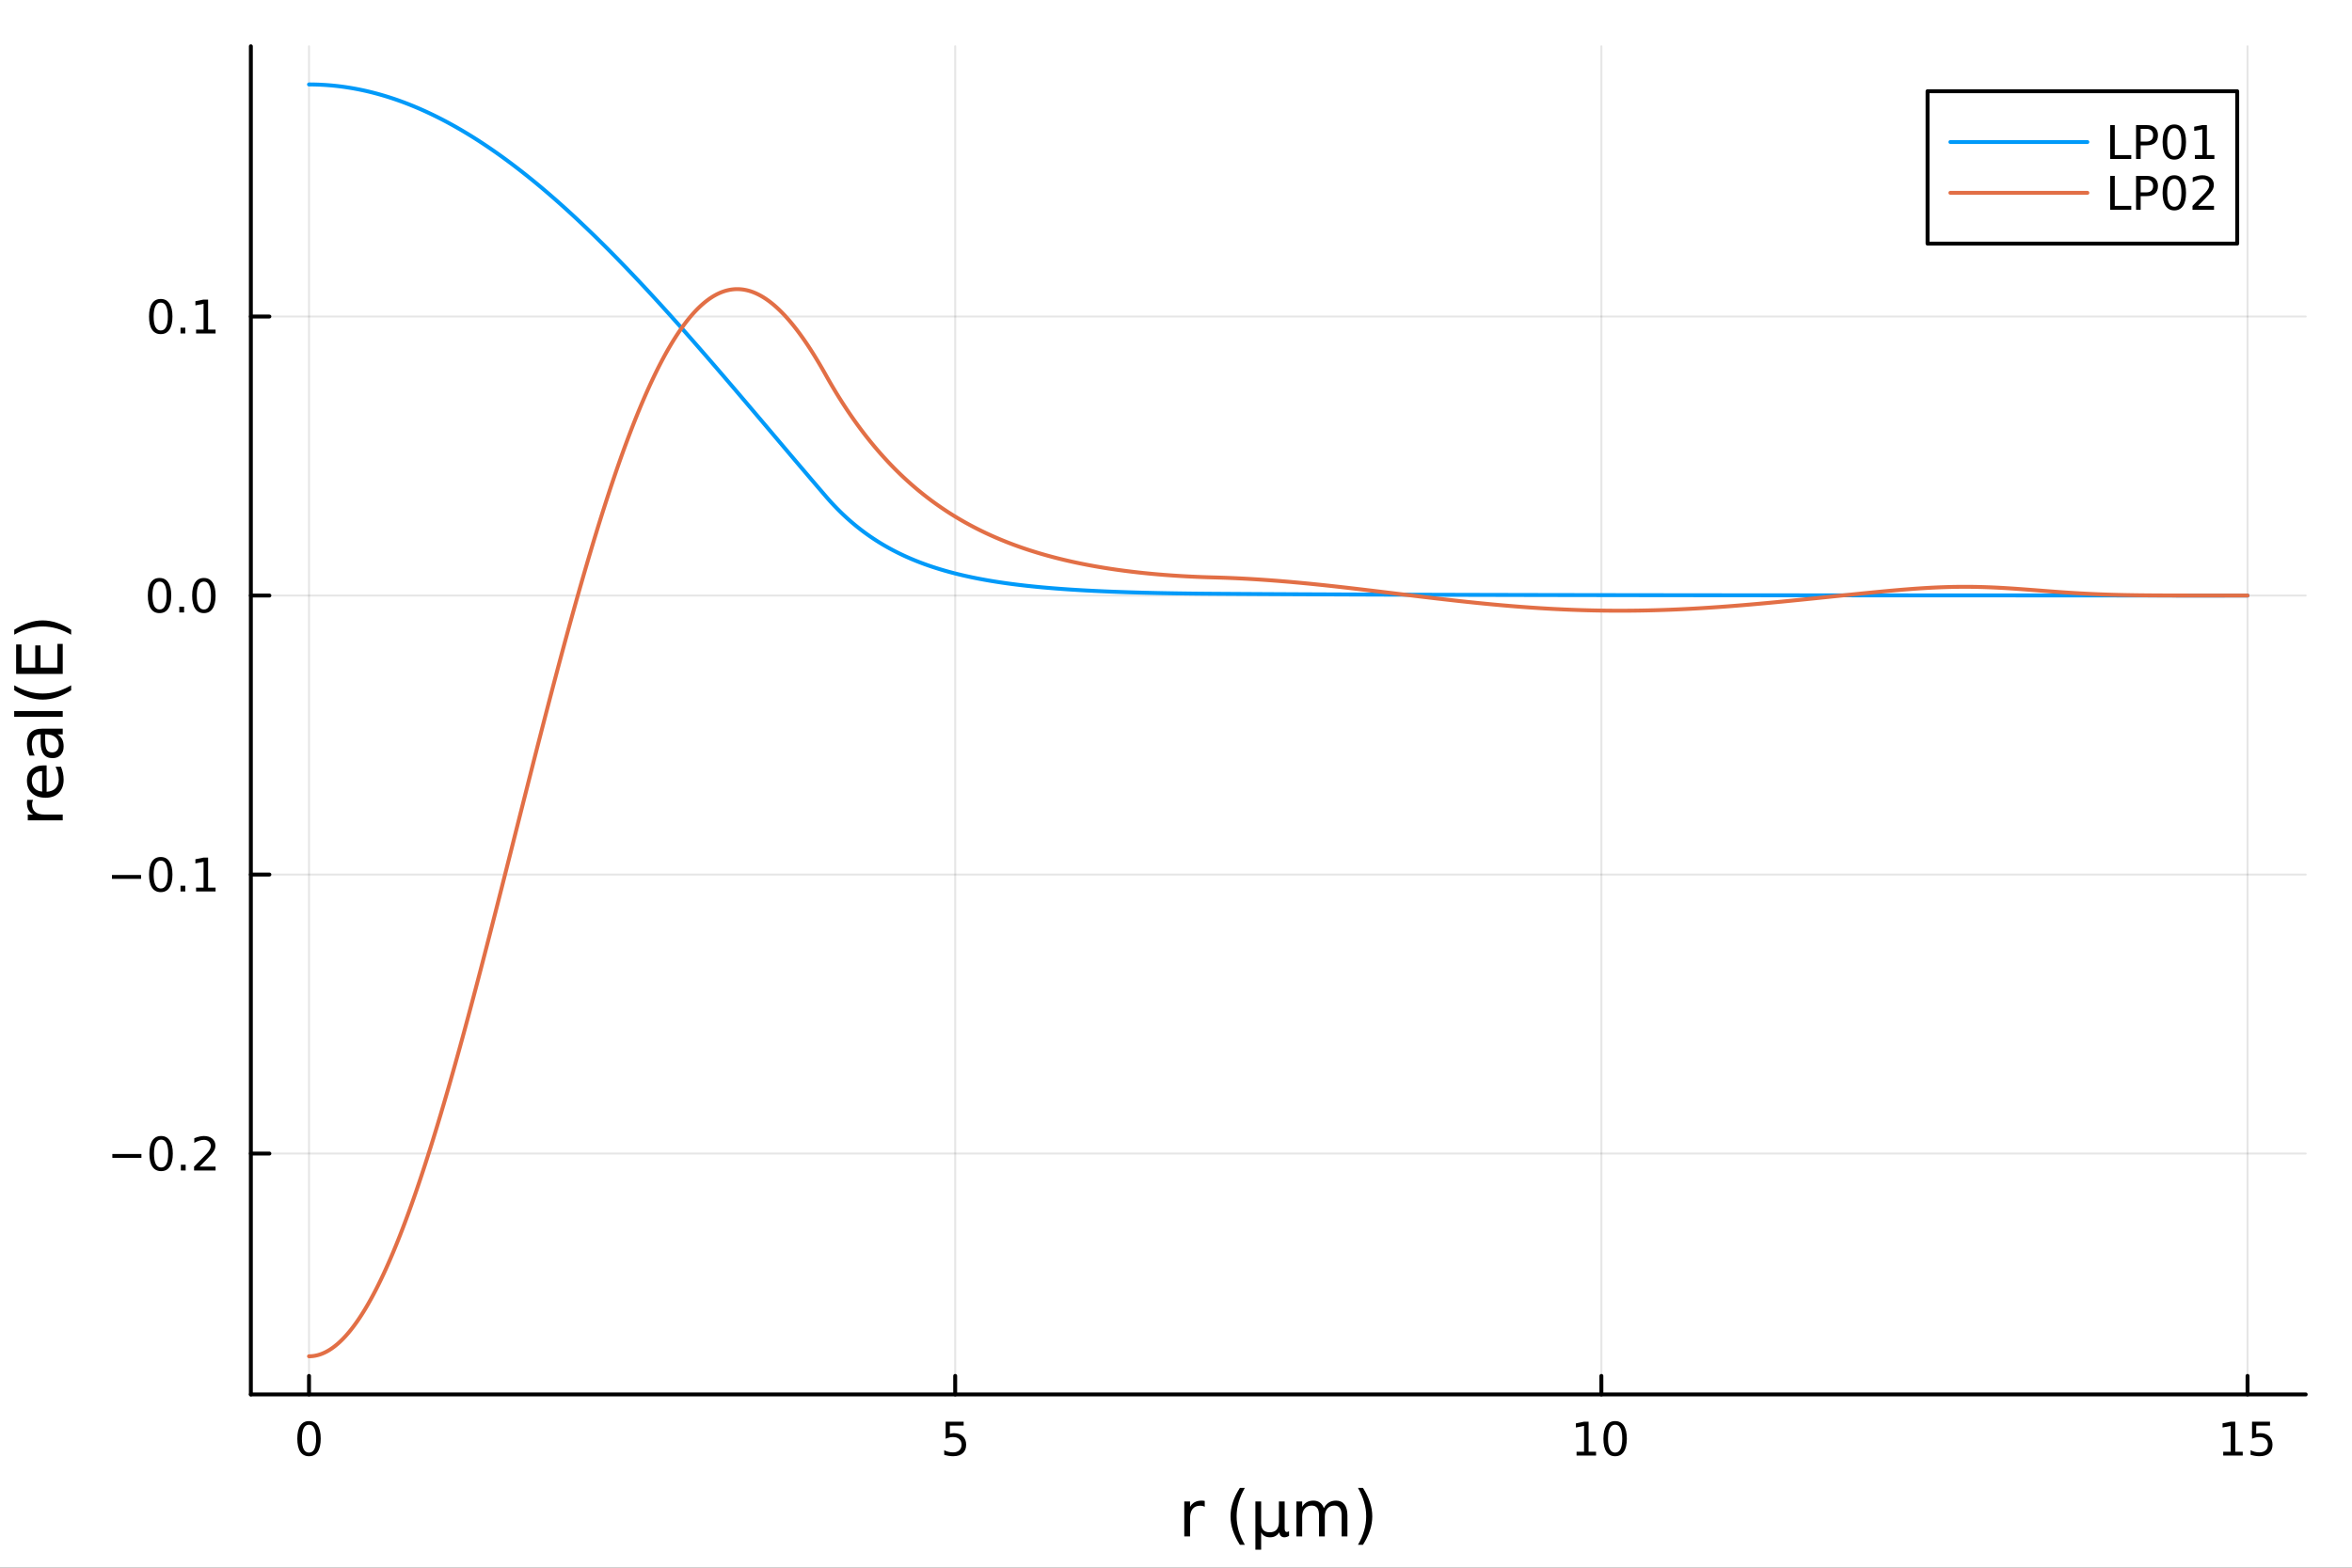 <?xml version="1.0" encoding="utf-8"?>
<svg xmlns="http://www.w3.org/2000/svg" xmlns:xlink="http://www.w3.org/1999/xlink" width="600" height="400" viewBox="0 0 2400 1600">
<rect x="0" y="0" width="2400" height="1600" fill="#333333" stroke="none"/>
<defs>
  <clipPath id="clip160">
    <rect x="0" y="0" width="2400" height="1600"/>
  </clipPath>
</defs>
<path clip-path="url(#clip160)" d="M0 1600 L2400 1600 L2400 0 L0 0  Z" fill="#ffffff" fill-rule="evenodd" fill-opacity="1"/>
<defs>
  <clipPath id="clip161">
    <rect x="480" y="0" width="1681" height="1600"/>
  </clipPath>
</defs>
<path clip-path="url(#clip160)" d="M255.977 1423.18 L2352.76 1423.18 L2352.76 47.244 L255.977 47.244  Z" fill="#ffffff" fill-rule="evenodd" fill-opacity="1"/>
<defs>
  <clipPath id="clip162">
    <rect x="255" y="47" width="2098" height="1377"/>
  </clipPath>
</defs>
<polyline clip-path="url(#clip162)" style="stroke:#000000; stroke-linecap:round; stroke-linejoin:round; stroke-width:2; stroke-opacity:0.1; fill:none" points="315.32,1423.18 315.32,47.244 "/>
<polyline clip-path="url(#clip162)" style="stroke:#000000; stroke-linecap:round; stroke-linejoin:round; stroke-width:2; stroke-opacity:0.1; fill:none" points="974.684,1423.18 974.684,47.244 "/>
<polyline clip-path="url(#clip162)" style="stroke:#000000; stroke-linecap:round; stroke-linejoin:round; stroke-width:2; stroke-opacity:0.1; fill:none" points="1634.05,1423.18 1634.05,47.244 "/>
<polyline clip-path="url(#clip162)" style="stroke:#000000; stroke-linecap:round; stroke-linejoin:round; stroke-width:2; stroke-opacity:0.1; fill:none" points="2293.41,1423.18 2293.41,47.244 "/>
<polyline clip-path="url(#clip162)" style="stroke:#000000; stroke-linecap:round; stroke-linejoin:round; stroke-width:2; stroke-opacity:0.1; fill:none" points="255.977,1177.33 2352.76,1177.33 "/>
<polyline clip-path="url(#clip162)" style="stroke:#000000; stroke-linecap:round; stroke-linejoin:round; stroke-width:2; stroke-opacity:0.1; fill:none" points="255.977,892.569 2352.76,892.569 "/>
<polyline clip-path="url(#clip162)" style="stroke:#000000; stroke-linecap:round; stroke-linejoin:round; stroke-width:2; stroke-opacity:0.1; fill:none" points="255.977,607.804 2352.76,607.804 "/>
<polyline clip-path="url(#clip162)" style="stroke:#000000; stroke-linecap:round; stroke-linejoin:round; stroke-width:2; stroke-opacity:0.1; fill:none" points="255.977,323.039 2352.76,323.039 "/>
<polyline clip-path="url(#clip160)" style="stroke:#000000; stroke-linecap:round; stroke-linejoin:round; stroke-width:4; stroke-opacity:1; fill:none" points="255.977,1423.18 2352.76,1423.18 "/>
<polyline clip-path="url(#clip160)" style="stroke:#000000; stroke-linecap:round; stroke-linejoin:round; stroke-width:4; stroke-opacity:1; fill:none" points="315.32,1423.18 315.32,1404.28 "/>
<polyline clip-path="url(#clip160)" style="stroke:#000000; stroke-linecap:round; stroke-linejoin:round; stroke-width:4; stroke-opacity:1; fill:none" points="974.684,1423.18 974.684,1404.28 "/>
<polyline clip-path="url(#clip160)" style="stroke:#000000; stroke-linecap:round; stroke-linejoin:round; stroke-width:4; stroke-opacity:1; fill:none" points="1634.05,1423.18 1634.05,1404.28 "/>
<polyline clip-path="url(#clip160)" style="stroke:#000000; stroke-linecap:round; stroke-linejoin:round; stroke-width:4; stroke-opacity:1; fill:none" points="2293.41,1423.18 2293.41,1404.28 "/>
<path clip-path="url(#clip160)" d="M315.32 1454.1 Q311.709 1454.1 309.88 1457.66 Q308.075 1461.2 308.075 1468.33 Q308.075 1475.44 309.88 1479.01 Q311.709 1482.55 315.32 1482.55 Q318.954 1482.55 320.76 1479.01 Q322.588 1475.44 322.588 1468.33 Q322.588 1461.2 320.76 1457.66 Q318.954 1454.1 315.32 1454.1 M315.32 1450.39 Q321.13 1450.39 324.186 1455 Q327.264 1459.58 327.264 1468.33 Q327.264 1477.06 324.186 1481.67 Q321.13 1486.25 315.32 1486.25 Q309.51 1486.25 306.431 1481.67 Q303.376 1477.06 303.376 1468.33 Q303.376 1459.58 306.431 1455 Q309.51 1450.39 315.32 1450.39 Z" fill="#000000" fill-rule="nonzero" fill-opacity="1" /><path clip-path="url(#clip160)" d="M964.962 1451.02 L983.319 1451.02 L983.319 1454.96 L969.245 1454.96 L969.245 1463.43 Q970.263 1463.08 971.282 1462.92 Q972.3 1462.73 973.319 1462.73 Q979.106 1462.73 982.485 1465.9 Q985.865 1469.08 985.865 1474.49 Q985.865 1480.07 982.393 1483.17 Q978.92 1486.25 972.601 1486.25 Q970.425 1486.25 968.157 1485.88 Q965.911 1485.51 963.504 1484.77 L963.504 1480.07 Q965.587 1481.2 967.809 1481.76 Q970.032 1482.32 972.508 1482.32 Q976.513 1482.32 978.851 1480.21 Q981.189 1478.1 981.189 1474.49 Q981.189 1470.88 978.851 1468.77 Q976.513 1466.67 972.508 1466.67 Q970.633 1466.67 968.758 1467.08 Q966.907 1467.5 964.962 1468.38 L964.962 1451.02 Z" fill="#000000" fill-rule="nonzero" fill-opacity="1" /><path clip-path="url(#clip160)" d="M1608.74 1481.64 L1616.38 1481.64 L1616.38 1455.28 L1608.07 1456.95 L1608.07 1452.69 L1616.33 1451.02 L1621 1451.02 L1621 1481.64 L1628.64 1481.64 L1628.64 1485.58 L1608.74 1485.58 L1608.74 1481.64 Z" fill="#000000" fill-rule="nonzero" fill-opacity="1" /><path clip-path="url(#clip160)" d="M1648.09 1454.1 Q1644.48 1454.1 1642.65 1457.66 Q1640.84 1461.2 1640.84 1468.33 Q1640.84 1475.44 1642.65 1479.01 Q1644.48 1482.55 1648.09 1482.55 Q1651.72 1482.55 1653.53 1479.01 Q1655.36 1475.44 1655.36 1468.33 Q1655.36 1461.2 1653.53 1457.66 Q1651.72 1454.1 1648.09 1454.1 M1648.09 1450.39 Q1653.9 1450.39 1656.95 1455 Q1660.03 1459.58 1660.03 1468.33 Q1660.03 1477.06 1656.95 1481.67 Q1653.9 1486.25 1648.09 1486.25 Q1642.28 1486.25 1639.2 1481.67 Q1636.14 1477.06 1636.14 1468.33 Q1636.14 1459.58 1639.2 1455 Q1642.28 1450.39 1648.09 1450.39 Z" fill="#000000" fill-rule="nonzero" fill-opacity="1" /><path clip-path="url(#clip160)" d="M2268.6 1481.64 L2276.24 1481.64 L2276.24 1455.28 L2267.93 1456.95 L2267.93 1452.69 L2276.19 1451.02 L2280.87 1451.02 L2280.87 1481.64 L2288.51 1481.64 L2288.51 1485.58 L2268.6 1485.58 L2268.6 1481.64 Z" fill="#000000" fill-rule="nonzero" fill-opacity="1" /><path clip-path="url(#clip160)" d="M2298 1451.02 L2316.35 1451.02 L2316.35 1454.96 L2302.28 1454.96 L2302.28 1463.43 Q2303.3 1463.08 2304.32 1462.92 Q2305.33 1462.73 2306.35 1462.73 Q2312.14 1462.73 2315.52 1465.9 Q2318.9 1469.08 2318.9 1474.49 Q2318.9 1480.07 2315.43 1483.17 Q2311.95 1486.25 2305.64 1486.25 Q2303.46 1486.25 2301.19 1485.88 Q2298.95 1485.51 2296.54 1484.77 L2296.54 1480.07 Q2298.62 1481.2 2300.84 1481.76 Q2303.07 1482.32 2305.54 1482.32 Q2309.55 1482.32 2311.89 1480.21 Q2314.22 1478.1 2314.22 1474.49 Q2314.22 1470.88 2311.89 1468.77 Q2309.55 1466.67 2305.54 1466.67 Q2303.67 1466.67 2301.79 1467.08 Q2299.94 1467.5 2298 1468.38 L2298 1451.02 Z" fill="#000000" fill-rule="nonzero" fill-opacity="1" /><path clip-path="url(#clip160)" d="M1229.33 1537.87 Q1228.34 1537.3 1227.17 1537.04 Q1226.02 1536.76 1224.62 1536.76 Q1219.65 1536.76 1216.98 1540 Q1214.34 1543.22 1214.34 1549.27 L1214.34 1568.04 L1208.45 1568.04 L1208.45 1532.4 L1214.34 1532.4 L1214.34 1537.93 Q1216.19 1534.69 1219.15 1533.13 Q1222.11 1531.54 1226.34 1531.54 Q1226.94 1531.54 1227.68 1531.63 Q1228.41 1531.7 1229.3 1531.85 L1229.33 1537.87 Z" fill="#000000" fill-rule="nonzero" fill-opacity="1" /><path clip-path="url(#clip160)" d="M1270.26 1518.58 Q1266 1525.9 1263.93 1533.06 Q1261.86 1540.23 1261.86 1547.58 Q1261.86 1554.93 1263.93 1562.16 Q1266.03 1569.35 1270.26 1576.64 L1265.17 1576.64 Q1260.4 1569.16 1258.01 1561.93 Q1255.65 1554.71 1255.65 1547.58 Q1255.65 1540.48 1258.01 1533.29 Q1260.36 1526.09 1265.17 1518.58 L1270.26 1518.58 Z" fill="#000000" fill-rule="nonzero" fill-opacity="1" /><path clip-path="url(#clip160)" d="M1281.02 1581.6 L1281.02 1532.4 L1286.88 1532.4 L1286.88 1554.55 Q1286.88 1559.16 1289.07 1561.52 Q1291.27 1563.87 1295.57 1563.87 Q1300.28 1563.87 1302.63 1561.2 Q1305.02 1558.53 1305.02 1553.18 L1305.02 1532.4 L1310.88 1532.4 L1310.88 1559.83 Q1310.88 1561.74 1311.42 1562.66 Q1311.99 1563.56 1313.17 1563.56 Q1313.45 1563.56 1313.96 1563.4 Q1314.47 1563.21 1315.36 1562.82 L1315.36 1567.53 Q1314.06 1568.27 1312.88 1568.62 Q1311.73 1568.97 1310.62 1568.97 Q1308.42 1568.97 1307.12 1567.73 Q1305.81 1566.48 1305.34 1563.94 Q1303.75 1566.45 1301.42 1567.73 Q1299.13 1568.97 1296.01 1568.97 Q1292.77 1568.97 1290.47 1567.73 Q1288.21 1566.48 1286.88 1564 L1286.88 1581.6 L1281.02 1581.6 Z" fill="#000000" fill-rule="nonzero" fill-opacity="1" /><path clip-path="url(#clip160)" d="M1350.85 1539.24 Q1353.05 1535.29 1356.1 1533.41 Q1359.16 1531.54 1363.3 1531.54 Q1368.87 1531.54 1371.89 1535.45 Q1374.91 1539.33 1374.91 1546.53 L1374.91 1568.04 L1369.03 1568.04 L1369.03 1546.72 Q1369.03 1541.59 1367.21 1539.11 Q1365.4 1536.63 1361.67 1536.63 Q1357.12 1536.63 1354.48 1539.65 Q1351.84 1542.68 1351.84 1547.9 L1351.84 1568.04 L1345.95 1568.04 L1345.95 1546.72 Q1345.95 1541.56 1344.14 1539.11 Q1342.32 1536.63 1338.53 1536.63 Q1334.05 1536.63 1331.4 1539.68 Q1328.76 1542.71 1328.76 1547.9 L1328.76 1568.04 L1322.87 1568.04 L1322.87 1532.4 L1328.76 1532.4 L1328.76 1537.93 Q1330.77 1534.66 1333.57 1533.1 Q1336.37 1531.54 1340.22 1531.54 Q1344.1 1531.54 1346.81 1533.51 Q1349.55 1535.48 1350.85 1539.24 Z" fill="#000000" fill-rule="nonzero" fill-opacity="1" /><path clip-path="url(#clip160)" d="M1385.67 1518.58 L1390.77 1518.58 Q1395.54 1526.09 1397.89 1533.29 Q1400.28 1540.48 1400.28 1547.58 Q1400.28 1554.71 1397.89 1561.93 Q1395.54 1569.16 1390.77 1576.64 L1385.67 1576.64 Q1389.91 1569.35 1391.97 1562.16 Q1394.08 1554.93 1394.08 1547.58 Q1394.08 1540.23 1391.97 1533.06 Q1389.91 1525.9 1385.67 1518.58 Z" fill="#000000" fill-rule="nonzero" fill-opacity="1" /><polyline clip-path="url(#clip160)" style="stroke:#000000; stroke-linecap:round; stroke-linejoin:round; stroke-width:4; stroke-opacity:1; fill:none" points="255.977,1423.18 255.977,47.244 "/>
<polyline clip-path="url(#clip160)" style="stroke:#000000; stroke-linecap:round; stroke-linejoin:round; stroke-width:4; stroke-opacity:1; fill:none" points="255.977,1177.33 274.875,1177.33 "/>
<polyline clip-path="url(#clip160)" style="stroke:#000000; stroke-linecap:round; stroke-linejoin:round; stroke-width:4; stroke-opacity:1; fill:none" points="255.977,892.569 274.875,892.569 "/>
<polyline clip-path="url(#clip160)" style="stroke:#000000; stroke-linecap:round; stroke-linejoin:round; stroke-width:4; stroke-opacity:1; fill:none" points="255.977,607.804 274.875,607.804 "/>
<polyline clip-path="url(#clip160)" style="stroke:#000000; stroke-linecap:round; stroke-linejoin:round; stroke-width:4; stroke-opacity:1; fill:none" points="255.977,323.039 274.875,323.039 "/>
<path clip-path="url(#clip160)" d="M114.631 1177.79 L144.306 1177.79 L144.306 1181.72 L114.631 1181.72 L114.631 1177.79 Z" fill="#000000" fill-rule="nonzero" fill-opacity="1" /><path clip-path="url(#clip160)" d="M164.399 1163.13 Q160.788 1163.13 158.959 1166.7 Q157.153 1170.24 157.153 1177.37 Q157.153 1184.47 158.959 1188.04 Q160.788 1191.58 164.399 1191.58 Q168.033 1191.58 169.839 1188.04 Q171.667 1184.47 171.667 1177.37 Q171.667 1170.24 169.839 1166.7 Q168.033 1163.13 164.399 1163.13 M164.399 1159.43 Q170.209 1159.43 173.264 1164.04 Q176.343 1168.62 176.343 1177.37 Q176.343 1186.1 173.264 1190.7 Q170.209 1195.28 164.399 1195.28 Q158.589 1195.28 155.51 1190.7 Q152.454 1186.1 152.454 1177.37 Q152.454 1168.62 155.51 1164.04 Q158.589 1159.43 164.399 1159.43 Z" fill="#000000" fill-rule="nonzero" fill-opacity="1" /><path clip-path="url(#clip160)" d="M184.561 1188.73 L189.445 1188.73 L189.445 1194.61 L184.561 1194.61 L184.561 1188.73 Z" fill="#000000" fill-rule="nonzero" fill-opacity="1" /><path clip-path="url(#clip160)" d="M203.658 1190.68 L219.977 1190.68 L219.977 1194.61 L198.033 1194.61 L198.033 1190.68 Q200.695 1187.92 205.278 1183.29 Q209.885 1178.64 211.065 1177.3 Q213.311 1174.78 214.19 1173.04 Q215.093 1171.28 215.093 1169.59 Q215.093 1166.84 213.149 1165.1 Q211.227 1163.36 208.125 1163.36 Q205.926 1163.36 203.473 1164.13 Q201.042 1164.89 198.264 1166.44 L198.264 1161.72 Q201.088 1160.59 203.542 1160.01 Q205.996 1159.43 208.033 1159.43 Q213.403 1159.43 216.598 1162.11 Q219.792 1164.8 219.792 1169.29 Q219.792 1171.42 218.982 1173.34 Q218.195 1175.24 216.088 1177.83 Q215.51 1178.5 212.408 1181.72 Q209.306 1184.91 203.658 1190.68 Z" fill="#000000" fill-rule="nonzero" fill-opacity="1" /><path clip-path="url(#clip160)" d="M114.26 893.02 L143.936 893.02 L143.936 896.955 L114.26 896.955 L114.26 893.02 Z" fill="#000000" fill-rule="nonzero" fill-opacity="1" /><path clip-path="url(#clip160)" d="M164.028 878.367 Q160.417 878.367 158.589 881.932 Q156.783 885.474 156.783 892.604 Q156.783 899.71 158.589 903.275 Q160.417 906.816 164.028 906.816 Q167.663 906.816 169.468 903.275 Q171.297 899.71 171.297 892.604 Q171.297 885.474 169.468 881.932 Q167.663 878.367 164.028 878.367 M164.028 874.664 Q169.839 874.664 172.894 879.27 Q175.973 883.854 175.973 892.604 Q175.973 901.33 172.894 905.937 Q169.839 910.52 164.028 910.52 Q158.218 910.52 155.14 905.937 Q152.084 901.33 152.084 892.604 Q152.084 883.854 155.14 879.27 Q158.218 874.664 164.028 874.664 Z" fill="#000000" fill-rule="nonzero" fill-opacity="1" /><path clip-path="url(#clip160)" d="M184.19 903.969 L189.075 903.969 L189.075 909.849 L184.19 909.849 L184.19 903.969 Z" fill="#000000" fill-rule="nonzero" fill-opacity="1" /><path clip-path="url(#clip160)" d="M200.07 905.914 L207.709 905.914 L207.709 879.548 L199.399 881.215 L199.399 876.955 L207.662 875.289 L212.338 875.289 L212.338 905.914 L219.977 905.914 L219.977 909.849 L200.07 909.849 L200.07 905.914 Z" fill="#000000" fill-rule="nonzero" fill-opacity="1" /><path clip-path="url(#clip160)" d="M162.802 593.603 Q159.19 593.603 157.362 597.167 Q155.556 600.709 155.556 607.839 Q155.556 614.945 157.362 618.51 Q159.19 622.052 162.802 622.052 Q166.436 622.052 168.241 618.51 Q170.07 614.945 170.07 607.839 Q170.07 600.709 168.241 597.167 Q166.436 593.603 162.802 593.603 M162.802 589.899 Q168.612 589.899 171.667 594.505 Q174.746 599.089 174.746 607.839 Q174.746 616.566 171.667 621.172 Q168.612 625.755 162.802 625.755 Q156.991 625.755 153.913 621.172 Q150.857 616.566 150.857 607.839 Q150.857 599.089 153.913 594.505 Q156.991 589.899 162.802 589.899 Z" fill="#000000" fill-rule="nonzero" fill-opacity="1" /><path clip-path="url(#clip160)" d="M182.963 619.204 L187.848 619.204 L187.848 625.084 L182.963 625.084 L182.963 619.204 Z" fill="#000000" fill-rule="nonzero" fill-opacity="1" /><path clip-path="url(#clip160)" d="M208.033 593.603 Q204.422 593.603 202.593 597.167 Q200.787 600.709 200.787 607.839 Q200.787 614.945 202.593 618.51 Q204.422 622.052 208.033 622.052 Q211.667 622.052 213.473 618.51 Q215.301 614.945 215.301 607.839 Q215.301 600.709 213.473 597.167 Q211.667 593.603 208.033 593.603 M208.033 589.899 Q213.843 589.899 216.898 594.505 Q219.977 599.089 219.977 607.839 Q219.977 616.566 216.898 621.172 Q213.843 625.755 208.033 625.755 Q202.223 625.755 199.144 621.172 Q196.088 616.566 196.088 607.839 Q196.088 599.089 199.144 594.505 Q202.223 589.899 208.033 589.899 Z" fill="#000000" fill-rule="nonzero" fill-opacity="1" /><path clip-path="url(#clip160)" d="M164.028 308.838 Q160.417 308.838 158.589 312.403 Q156.783 315.944 156.783 323.074 Q156.783 330.18 158.589 333.745 Q160.417 337.287 164.028 337.287 Q167.663 337.287 169.468 333.745 Q171.297 330.18 171.297 323.074 Q171.297 315.944 169.468 312.403 Q167.663 308.838 164.028 308.838 M164.028 305.134 Q169.839 305.134 172.894 309.741 Q175.973 314.324 175.973 323.074 Q175.973 331.801 172.894 336.407 Q169.839 340.99 164.028 340.99 Q158.218 340.99 155.14 336.407 Q152.084 331.801 152.084 323.074 Q152.084 314.324 155.14 309.741 Q158.218 305.134 164.028 305.134 Z" fill="#000000" fill-rule="nonzero" fill-opacity="1" /><path clip-path="url(#clip160)" d="M184.19 334.44 L189.075 334.44 L189.075 340.319 L184.19 340.319 L184.19 334.44 Z" fill="#000000" fill-rule="nonzero" fill-opacity="1" /><path clip-path="url(#clip160)" d="M200.07 336.384 L207.709 336.384 L207.709 310.018 L199.399 311.685 L199.399 307.426 L207.662 305.759 L212.338 305.759 L212.338 336.384 L219.977 336.384 L219.977 340.319 L200.07 340.319 L200.07 336.384 Z" fill="#000000" fill-rule="nonzero" fill-opacity="1" /><path clip-path="url(#clip160)" d="M33.831 816.359 Q33.258 817.345 33.003 818.523 Q32.717 819.669 32.717 821.069 Q32.717 826.035 35.963 828.708 Q39.178 831.35 45.225 831.35 L64.004 831.35 L64.004 837.238 L28.356 837.238 L28.356 831.35 L33.894 831.35 Q30.648 829.504 29.088 826.544 Q27.497 823.584 27.497 819.351 Q27.497 818.746 27.592 818.014 Q27.656 817.282 27.815 816.391 L33.831 816.359 Z" fill="#000000" fill-rule="nonzero" fill-opacity="1" /><path clip-path="url(#clip160)" d="M44.716 781.156 L47.581 781.156 L47.581 808.083 Q53.628 807.701 56.811 804.455 Q59.962 801.177 59.962 795.352 Q59.962 791.978 59.134 788.827 Q58.307 785.644 56.652 782.525 L62.19 782.525 Q63.527 785.676 64.227 788.986 Q64.927 792.296 64.927 795.702 Q64.927 804.232 59.962 809.229 Q54.997 814.194 46.53 814.194 Q37.777 814.194 32.653 809.484 Q27.497 804.741 27.497 796.721 Q27.497 789.527 32.144 785.358 Q36.759 781.156 44.716 781.156 M42.997 787.013 Q38.191 787.077 35.327 789.718 Q32.462 792.328 32.462 796.657 Q32.462 801.559 35.231 804.519 Q38 807.447 43.029 807.892 L42.997 787.013 Z" fill="#000000" fill-rule="nonzero" fill-opacity="1" /><path clip-path="url(#clip160)" d="M46.085 755.344 Q46.085 762.441 47.708 765.179 Q49.331 767.916 53.246 767.916 Q56.365 767.916 58.211 765.879 Q60.026 763.81 60.026 760.277 Q60.026 755.407 56.588 752.479 Q53.119 749.519 47.39 749.519 L46.085 749.519 L46.085 755.344 M43.666 743.662 L64.004 743.662 L64.004 749.519 L58.593 749.519 Q61.84 751.524 63.399 754.516 Q64.927 757.508 64.927 761.837 Q64.927 767.311 61.872 770.558 Q58.784 773.772 53.628 773.772 Q47.612 773.772 44.557 769.762 Q41.501 765.72 41.501 757.731 L41.501 749.519 L40.928 749.519 Q36.886 749.519 34.69 752.192 Q32.462 754.834 32.462 759.64 Q32.462 762.696 33.194 765.592 Q33.926 768.489 35.39 771.162 L29.98 771.162 Q28.738 767.948 28.133 764.924 Q27.497 761.9 27.497 759.036 Q27.497 751.301 31.507 747.482 Q35.518 743.662 43.666 743.662 Z" fill="#000000" fill-rule="nonzero" fill-opacity="1" /><path clip-path="url(#clip160)" d="M14.479 731.599 L14.479 725.743 L64.004 725.743 L64.004 731.599 L14.479 731.599 Z" fill="#000000" fill-rule="nonzero" fill-opacity="1" /><path clip-path="url(#clip160)" d="M14.543 699.421 Q21.863 703.686 29.025 705.755 Q36.186 707.824 43.538 707.824 Q50.891 707.824 58.116 705.755 Q65.309 703.654 72.598 699.421 L72.598 704.513 Q65.118 709.288 57.893 711.675 Q50.668 714.03 43.538 714.03 Q36.441 714.03 29.247 711.675 Q22.054 709.319 14.543 704.513 L14.543 699.421 Z" fill="#000000" fill-rule="nonzero" fill-opacity="1" /><path clip-path="url(#clip160)" d="M16.484 687.803 L16.484 657.757 L21.895 657.757 L21.895 681.374 L35.963 681.374 L35.963 658.744 L41.374 658.744 L41.374 681.374 L58.593 681.374 L58.593 657.184 L64.004 657.184 L64.004 687.803 L16.484 687.803 Z" fill="#000000" fill-rule="nonzero" fill-opacity="1" /><path clip-path="url(#clip160)" d="M14.543 647.795 L14.543 642.702 Q22.054 637.928 29.247 635.573 Q36.441 633.186 43.538 633.186 Q50.668 633.186 57.893 635.573 Q65.118 637.928 72.598 642.702 L72.598 647.795 Q65.309 643.562 58.116 641.493 Q50.891 639.392 43.538 639.392 Q36.186 639.392 29.025 641.493 Q21.863 643.562 14.543 647.795 Z" fill="#000000" fill-rule="nonzero" fill-opacity="1" /><polyline clip-path="url(#clip162)" style="stroke:#009af9; stroke-linecap:round; stroke-linejoin:round; stroke-width:4; stroke-opacity:1; fill:none" points="315.32,86.186 316.639,86.189 317.957,86.199 319.276,86.217 320.595,86.241 321.914,86.272 323.232,86.309 324.551,86.354 325.87,86.405 327.189,86.464 328.507,86.529 329.826,86.601 331.145,86.68 332.463,86.766 333.782,86.858 335.101,86.958 336.42,87.064 337.738,87.177 339.057,87.297 340.376,87.424 341.695,87.558 343.013,87.698 344.332,87.846 345.651,88 346.969,88.161 348.288,88.329 349.607,88.504 350.926,88.685 352.244,88.874 353.563,89.069 354.882,89.271 356.201,89.479 357.519,89.695 358.838,89.917 360.157,90.146 361.475,90.382 362.794,90.625 364.113,90.875 365.432,91.131 366.75,91.394 368.069,91.664 369.388,91.94 370.707,92.224 372.025,92.514 373.344,92.81 374.663,93.114 375.982,93.424 377.3,93.741 378.619,94.065 379.938,94.395 381.256,94.732 382.575,95.076 383.894,95.427 385.213,95.784 386.531,96.148 387.85,96.518 389.169,96.895 390.488,97.279 391.806,97.67 393.125,98.067 394.444,98.471 395.762,98.881 397.081,99.298 398.4,99.722 399.719,100.152 401.037,100.589 402.356,101.032 403.675,101.482 404.994,101.938 406.312,102.402 407.631,102.871 408.95,103.347 410.268,103.83 411.587,104.319 412.906,104.815 414.225,105.317 415.543,105.826 416.862,106.341 418.181,106.863 419.5,107.391 420.818,107.925 422.137,108.466 423.456,109.014 424.774,109.567 426.093,110.128 427.412,110.694 428.731,111.267 430.049,111.847 431.368,112.432 432.687,113.024 434.006,113.623 435.324,114.228 436.643,114.839 437.962,115.456 439.28,116.08 440.599,116.71 441.918,117.346 443.237,117.988 444.555,118.637 445.874,119.292 447.193,119.953 448.512,120.62 449.83,121.294 451.149,121.973 452.468,122.659 453.786,123.351 455.105,124.049 456.424,124.753 457.743,125.464 459.061,126.18 460.38,126.903 461.699,127.631 463.018,128.366 464.336,129.107 465.655,129.853 466.974,130.606 468.293,131.365 469.611,132.129 470.93,132.9 472.249,133.676 473.567,134.459 474.886,135.247 476.205,136.042 477.524,136.842 478.842,137.648 480.161,138.46 481.48,139.277 482.799,140.101 484.117,140.93 485.436,141.765 486.755,142.606 488.073,143.453 489.392,144.305 490.711,145.164 492.03,146.027 493.348,146.897 494.667,147.772 495.986,148.653 497.305,149.539 498.623,150.432 499.942,151.329 501.261,152.233 502.579,153.141 503.898,154.056 505.217,154.976 506.536,155.901 507.854,156.832 509.173,157.769 510.492,158.711 511.811,159.658 513.129,160.611 514.448,161.569 515.767,162.532 517.085,163.501 518.404,164.475 519.723,165.455 521.042,166.44 522.36,167.43 523.679,168.425 524.998,169.426 526.317,170.432 527.635,171.443 528.954,172.459 530.273,173.481 531.591,174.508 532.91,175.539 534.229,176.576 535.548,177.618 536.866,178.665 538.185,179.717 539.504,180.774 540.823,181.837 542.141,182.904 543.46,183.976 544.779,185.053 546.098,186.135 547.416,187.221 548.735,188.313 550.054,189.41 551.372,190.511 552.691,191.617 554.01,192.729 555.329,193.844 556.647,194.965 557.966,196.09 559.285,197.22 560.604,198.355 561.922,199.494 563.241,200.638 564.56,201.787 565.878,202.94 567.197,204.098 568.516,205.26 569.835,206.427 571.153,207.599 572.472,208.774 573.791,209.955 575.11,211.14 576.428,212.329 577.747,213.522 579.066,214.72 580.384,215.923 581.703,217.129 583.022,218.34 584.341,219.555 585.659,220.775 586.978,221.999 588.297,223.226 589.616,224.459 590.934,225.695 592.253,226.935 593.572,228.18 594.89,229.428 596.209,230.681 597.528,231.937 598.847,233.198 600.165,234.463 601.484,235.731 602.803,237.004 604.122,238.281 605.44,239.561 606.759,240.845 608.078,242.133 609.396,243.425 610.715,244.721 612.034,246.02 613.353,247.323 614.671,248.63 615.99,249.941 617.309,251.255 618.628,252.573 619.946,253.895 621.265,255.22 622.584,256.548 623.903,257.881 625.221,259.216 626.54,260.555 627.859,261.898 629.177,263.244 630.496,264.594 631.815,265.946 633.134,267.303 634.452,268.662 635.771,270.025 637.09,271.391 638.409,272.761 639.727,274.133 641.046,275.509 642.365,276.888 643.683,278.27 645.002,279.655 646.321,281.044 647.64,282.435 648.958,283.83 650.277,285.227 651.596,286.627 652.915,288.031 654.233,289.437 655.552,290.846 656.871,292.258 658.189,293.673 659.508,295.091 660.827,296.512 662.146,297.935 663.464,299.361 664.783,300.79 666.102,302.221 667.421,303.655 668.739,305.092 670.058,306.532 671.377,307.973 672.695,309.418 674.014,310.865 675.333,312.314 676.652,313.766 677.97,315.221 679.289,316.678 680.608,318.137 681.927,319.598 683.245,321.062 684.564,322.528 685.883,323.997 687.201,325.467 688.52,326.94 689.839,328.415 691.158,329.892 692.476,331.372 693.795,332.853 695.114,334.337 696.433,335.822 697.751,337.31 699.07,338.8 700.389,340.291 701.708,341.785 703.026,343.28 704.345,344.777 705.664,346.276 706.982,347.777 708.301,349.28 709.62,350.784 710.939,352.29 712.257,353.798 713.576,355.308 714.895,356.819 716.214,358.332 717.532,359.846 718.851,361.362 720.17,362.88 721.488,364.399 722.807,365.919 724.126,367.441 725.445,368.964 726.763,370.489 728.082,372.015 729.401,373.543 730.72,375.071 732.038,376.601 733.357,378.132 734.676,379.665 735.994,381.199 737.313,382.733 738.632,384.269 739.951,385.806 741.269,387.344 742.588,388.883 743.907,390.423 745.226,391.965 746.544,393.507 747.863,395.05 749.182,396.593 750.5,398.138 751.819,399.684 753.138,401.23 754.457,402.777 755.775,404.325 757.094,405.874 758.413,407.423 759.732,408.973 761.05,410.524 762.369,412.075 763.688,413.627 765.006,415.179 766.325,416.732 767.644,418.285 768.963,419.839 770.281,421.393 771.6,422.948 772.919,424.503 774.238,426.058 775.556,427.614 776.875,429.17 778.194,430.726 779.512,432.283 780.831,433.839 782.15,435.396 783.469,436.953 784.787,438.51 786.106,440.067 787.425,441.625 788.744,443.182 790.062,444.739 791.381,446.296 792.7,447.853 794.019,449.41 795.337,450.967 796.656,452.524 797.975,454.081 799.293,455.637 800.612,457.193 801.931,458.749 803.25,460.305 804.568,461.86 805.887,463.415 807.206,464.969 808.525,466.523 809.843,468.077 811.162,469.63 812.481,471.183 813.799,472.735 815.118,474.287 816.437,475.838 817.756,477.389 819.074,478.938 820.393,480.488 821.712,482.036 823.031,483.584 824.349,485.131 825.668,486.677 826.987,488.223 828.305,489.767 829.624,491.311 830.943,492.854 832.262,494.396 833.58,495.937 834.899,497.477 836.218,499.016 837.537,500.554 838.855,502.091 840.174,503.626 841.493,505.161 842.811,506.695 844.13,508.216 845.449,509.714 846.768,511.189 848.086,512.642 849.405,514.073 850.724,515.482 852.043,516.869 853.361,518.236 854.68,519.581 855.999,520.906 857.317,522.211 858.636,523.496 859.955,524.762 861.274,526.008 862.592,527.236 863.911,528.444 865.23,529.635 866.549,530.807 867.867,531.962 869.186,533.099 870.505,534.218 871.824,535.321 873.142,536.407 874.461,537.477 875.78,538.53 877.098,539.567 878.417,540.589 879.736,541.595 881.055,542.586 882.373,543.562 883.692,544.523 885.011,545.47 886.33,546.402 887.648,547.32 888.967,548.225 890.286,549.115 891.604,549.992 892.923,550.856 894.242,551.707 895.561,552.545 896.879,553.37 898.198,554.183 899.517,554.984 900.836,555.772 902.154,556.549 903.473,557.313 904.792,558.067 906.11,558.809 907.429,559.539 908.748,560.259 910.067,560.968 911.385,561.666 912.704,562.354 914.023,563.031 915.342,563.698 916.66,564.355 917.979,565.002 919.298,565.639 920.616,566.267 921.935,566.885 923.254,567.494 924.573,568.094 925.891,568.684 927.21,569.266 928.529,569.839 929.848,570.404 931.166,570.96 932.485,571.507 933.804,572.047 935.122,572.578 936.441,573.101 937.76,573.617 939.079,574.124 940.397,574.624 941.716,575.117 943.035,575.602 944.354,576.08 945.672,576.55 946.991,577.014 948.31,577.47 949.629,577.92 950.947,578.363 952.266,578.8 953.585,579.229 954.903,579.653 956.222,580.07 957.541,580.48 958.86,580.885 960.178,581.283 961.497,581.676 962.816,582.062 964.135,582.443 965.453,582.818 966.772,583.188 968.091,583.552 969.409,583.91 970.728,584.263 972.047,584.611 973.366,584.954 974.684,585.291 976.003,585.623 977.322,585.951 978.641,586.273 979.959,586.591 981.278,586.904 982.597,587.212 983.915,587.516 985.234,587.815 986.553,588.109 987.872,588.399 989.19,588.685 990.509,588.967 991.828,589.244 993.147,589.517 994.465,589.786 995.784,590.051 997.103,590.312 998.421,590.569 999.74,590.822 1001.06,591.072 1002.38,591.318 1003.7,591.56 1005.02,591.798 1006.33,592.033 1007.65,592.264 1008.97,592.492 1010.29,592.717 1011.61,592.938 1012.93,593.155 1014.25,593.37 1015.56,593.581 1016.88,593.789 1018.2,593.994 1019.52,594.196 1020.84,594.395 1022.16,594.591 1023.48,594.784 1024.8,594.974 1026.11,595.161 1027.43,595.346 1028.75,595.527 1030.07,595.706 1031.39,595.883 1032.71,596.056 1034.03,596.227 1035.35,596.396 1036.66,596.562 1037.98,596.725 1039.3,596.886 1040.62,597.044 1041.94,597.2 1043.26,597.354 1044.58,597.506 1045.9,597.655 1047.21,597.802 1048.53,597.947 1049.85,598.089 1051.17,598.23 1052.49,598.368 1053.81,598.504 1055.13,598.638 1056.45,598.77 1057.76,598.9 1059.08,599.029 1060.4,599.155 1061.72,599.279 1063.04,599.402 1064.36,599.522 1065.68,599.641 1067,599.758 1068.31,599.873 1069.63,599.987 1070.95,600.098 1072.27,600.208 1073.59,600.317 1074.91,600.423 1076.23,600.528 1077.55,600.632 1078.86,600.734 1080.18,600.834 1081.5,600.933 1082.82,601.03 1084.14,601.126 1085.46,601.221 1086.78,601.313 1088.1,601.405 1089.41,601.495 1090.73,601.584 1092.05,601.671 1093.37,601.757 1094.69,601.842 1096.01,601.925 1097.33,602.007 1098.64,602.088 1099.96,602.168 1101.28,602.246 1102.6,602.323 1103.92,602.399 1105.24,602.474 1106.56,602.547 1107.88,602.62 1109.19,602.691 1110.51,602.761 1111.83,602.83 1113.15,602.898 1114.47,602.965 1115.79,603.031 1117.11,603.096 1118.43,603.16 1119.74,603.223 1121.06,603.285 1122.38,603.346 1123.7,603.405 1125.02,603.464 1126.34,603.522 1127.66,603.579 1128.98,603.636 1130.29,603.691 1131.61,603.745 1132.93,603.799 1134.25,603.851 1135.57,603.903 1136.89,603.954 1138.21,604.004 1139.53,604.053 1140.84,604.102 1142.16,604.149 1143.48,604.196 1144.8,604.242 1146.12,604.287 1147.44,604.332 1148.76,604.376 1150.08,604.419 1151.39,604.461 1152.71,604.503 1154.03,604.544 1155.35,604.584 1156.67,604.624 1157.99,604.662 1159.31,604.701 1160.63,604.738 1161.94,604.775 1163.26,604.811 1164.58,604.847 1165.9,604.882 1167.22,604.916 1168.54,604.95 1169.86,604.983 1171.17,605.015 1172.49,605.047 1173.81,605.078 1175.13,605.109 1176.45,605.139 1177.77,605.169 1179.09,605.198 1180.41,605.226 1181.72,605.254 1183.04,605.282 1184.36,605.309 1185.68,605.335 1187,605.361 1188.32,605.386 1189.64,605.411 1190.96,605.435 1192.27,605.459 1193.59,605.482 1194.91,605.505 1196.23,605.527 1197.55,605.549 1198.87,605.571 1200.19,605.591 1201.51,605.612 1202.82,605.632 1204.14,605.651 1205.46,605.671 1206.78,605.689 1208.1,605.707 1209.42,605.725 1210.74,605.742 1212.06,605.759 1213.37,605.776 1214.69,605.792 1216.01,605.808 1217.33,605.823 1218.65,605.838 1219.97,605.852 1221.29,605.866 1222.61,605.88 1223.92,605.893 1225.24,605.906 1226.56,605.918 1227.88,605.93 1229.2,605.942 1230.52,605.953 1231.84,605.964 1233.16,605.975 1234.47,605.985 1235.79,605.995 1237.11,606.004 1238.43,606.013 1239.75,606.022 1241.07,606.031 1242.39,606.04 1243.71,606.049 1245.02,606.057 1246.34,606.066 1247.66,606.075 1248.98,606.083 1250.3,606.092 1251.62,606.1 1252.94,606.109 1254.25,606.117 1255.57,606.125 1256.89,606.134 1258.21,606.142 1259.53,606.15 1260.85,606.158 1262.17,606.166 1263.49,606.175 1264.8,606.183 1266.12,606.191 1267.44,606.199 1268.76,606.206 1270.08,606.214 1271.4,606.222 1272.72,606.23 1274.04,606.238 1275.35,606.246 1276.67,606.253 1277.99,606.261 1279.31,606.268 1280.63,606.276 1281.95,606.284 1283.27,606.291 1284.59,606.299 1285.9,606.306 1287.22,606.313 1288.54,606.321 1289.86,606.328 1291.18,606.335 1292.5,606.343 1293.82,606.35 1295.14,606.357 1296.45,606.364 1297.77,606.371 1299.09,606.378 1300.41,606.385 1301.73,606.392 1303.05,606.399 1304.37,606.406 1305.69,606.413 1307,606.42 1308.32,606.426 1309.64,606.433 1310.96,606.44 1312.28,606.447 1313.6,606.453 1314.92,606.46 1316.24,606.467 1317.55,606.473 1318.87,606.48 1320.19,606.486 1321.51,606.493 1322.83,606.499 1324.15,606.505 1325.47,606.512 1326.78,606.518 1328.1,606.524 1329.42,606.531 1330.74,606.537 1332.06,606.543 1333.38,606.549 1334.7,606.556 1336.02,606.562 1337.33,606.568 1338.65,606.574 1339.97,606.58 1341.29,606.586 1342.61,606.592 1343.93,606.598 1345.25,606.604 1346.57,606.609 1347.88,606.615 1349.2,606.621 1350.52,606.627 1351.84,606.633 1353.16,606.638 1354.48,606.644 1355.8,606.65 1357.12,606.655 1358.43,606.661 1359.75,606.667 1361.07,606.672 1362.39,606.678 1363.71,606.683 1365.03,606.689 1366.35,606.694 1367.67,606.699 1368.98,606.705 1370.3,606.71 1371.62,606.716 1372.94,606.721 1374.26,606.726 1375.58,606.731 1376.9,606.737 1378.22,606.742 1379.53,606.747 1380.85,606.752 1382.17,606.757 1383.49,606.762 1384.81,606.767 1386.13,606.772 1387.45,606.777 1388.77,606.782 1390.08,606.787 1391.4,606.792 1392.72,606.797 1394.04,606.802 1395.36,606.807 1396.68,606.812 1398,606.817 1399.32,606.822 1400.63,606.826 1401.95,606.831 1403.27,606.836 1404.59,606.84 1405.91,606.845 1407.23,606.85 1408.55,606.854 1409.86,606.859 1411.18,606.864 1412.5,606.868 1413.82,606.873 1415.14,606.877 1416.46,606.882 1417.78,606.886 1419.1,606.891 1420.41,606.895 1421.73,606.9 1423.05,606.904 1424.37,606.908 1425.69,606.913 1427.01,606.917 1428.33,606.921 1429.65,606.926 1430.96,606.93 1432.28,606.934 1433.6,606.938 1434.92,606.942 1436.24,606.947 1437.56,606.951 1438.88,606.955 1440.2,606.959 1441.51,606.963 1442.83,606.967 1444.15,606.971 1445.47,606.975 1446.79,606.979 1448.11,606.983 1449.43,606.987 1450.75,606.991 1452.06,606.995 1453.38,606.999 1454.7,607.003 1456.02,607.007 1457.34,607.011 1458.66,607.014 1459.98,607.018 1461.3,607.022 1462.61,607.026 1463.93,607.03 1465.25,607.033 1466.57,607.037 1467.89,607.041 1469.21,607.044 1470.53,607.048 1471.85,607.052 1473.16,607.055 1474.48,607.059 1475.8,607.062 1477.12,607.066 1478.44,607.07 1479.76,607.073 1481.08,607.077 1482.39,607.08 1483.71,607.084 1485.03,607.087 1486.35,607.091 1487.67,607.094 1488.99,607.097 1490.31,607.101 1491.63,607.104 1492.94,607.108 1494.26,607.111 1495.58,607.114 1496.9,607.118 1498.22,607.121 1499.54,607.124 1500.86,607.127 1502.18,607.131 1503.49,607.134 1504.81,607.137 1506.13,607.14 1507.45,607.143 1508.77,607.147 1510.09,607.15 1511.41,607.153 1512.73,607.156 1514.04,607.159 1515.36,607.162 1516.68,607.165 1518,607.168 1519.32,607.171 1520.64,607.175 1521.96,607.178 1523.28,607.181 1524.59,607.184 1525.91,607.186 1527.23,607.189 1528.55,607.192 1529.87,607.195 1531.19,607.198 1532.51,607.201 1533.83,607.204 1535.14,607.207 1536.46,607.21 1537.78,607.213 1539.1,607.215 1540.42,607.218 1541.74,607.221 1543.06,607.224 1544.38,607.227 1545.69,607.229 1547.01,607.232 1548.33,607.235 1549.65,607.238 1550.97,607.24 1552.29,607.243 1553.61,607.246 1554.93,607.248 1556.24,607.251 1557.56,607.254 1558.88,607.256 1560.2,607.259 1561.52,607.261 1562.84,607.264 1564.16,607.267 1565.47,607.269 1566.79,607.272 1568.11,607.274 1569.43,607.277 1570.75,607.279 1572.07,607.282 1573.39,607.284 1574.71,607.287 1576.02,607.289 1577.34,607.292 1578.66,607.294 1579.98,607.297 1581.3,607.299 1582.62,607.301 1583.94,607.304 1585.26,607.306 1586.57,607.309 1587.89,607.311 1589.21,607.313 1590.53,607.316 1591.85,607.318 1593.17,607.32 1594.49,607.322 1595.81,607.325 1597.12,607.327 1598.44,607.329 1599.76,607.332 1601.08,607.334 1602.4,607.336 1603.72,607.338 1605.04,607.34 1606.36,607.343 1607.67,607.345 1608.99,607.347 1610.31,607.349 1611.63,607.351 1612.95,607.354 1614.27,607.356 1615.59,607.358 1616.91,607.36 1618.22,607.362 1619.54,607.364 1620.86,607.366 1622.18,607.368 1623.5,607.37 1624.82,607.372 1626.14,607.374 1627.46,607.376 1628.77,607.378 1630.09,607.38 1631.41,607.382 1632.73,607.384 1634.05,607.386 1635.37,607.388 1636.69,607.39 1638,607.392 1639.32,607.394 1640.64,607.396 1641.96,607.398 1643.28,607.4 1644.6,607.402 1645.92,607.404 1647.24,607.406 1648.55,607.408 1649.87,607.41 1651.19,607.411 1652.51,607.413 1653.83,607.415 1655.15,607.417 1656.47,607.419 1657.79,607.421 1659.1,607.422 1660.42,607.424 1661.74,607.426 1663.06,607.428 1664.38,607.43 1665.7,607.431 1667.02,607.433 1668.34,607.435 1669.65,607.437 1670.97,607.438 1672.29,607.44 1673.61,607.442 1674.93,607.443 1676.25,607.445 1677.57,607.447 1678.89,607.448 1680.2,607.45 1681.52,607.452 1682.84,607.453 1684.16,607.455 1685.48,607.457 1686.8,607.458 1688.12,607.46 1689.44,607.462 1690.75,607.463 1692.07,607.465 1693.39,607.466 1694.71,607.468 1696.03,607.47 1697.35,607.471 1698.67,607.473 1699.99,607.474 1701.3,607.476 1702.62,607.477 1703.94,607.479 1705.26,607.48 1706.58,607.482 1707.9,607.483 1709.22,607.485 1710.54,607.486 1711.85,607.488 1713.17,607.489 1714.49,607.491 1715.81,607.492 1717.13,607.494 1718.45,607.495 1719.77,607.497 1721.08,607.498 1722.4,607.499 1723.72,607.501 1725.04,607.502 1726.36,607.504 1727.68,607.505 1729,607.507 1730.32,607.508 1731.63,607.509 1732.95,607.511 1734.27,607.512 1735.59,607.513 1736.91,607.515 1738.23,607.516 1739.55,607.517 1740.87,607.519 1742.18,607.52 1743.5,607.521 1744.82,607.523 1746.14,607.524 1747.46,607.525 1748.78,607.527 1750.1,607.528 1751.42,607.529 1752.73,607.53 1754.05,607.532 1755.37,607.533 1756.69,607.534 1758.01,607.536 1759.33,607.537 1760.65,607.538 1761.97,607.539 1763.28,607.54 1764.6,607.542 1765.92,607.543 1767.24,607.544 1768.56,607.545 1769.88,607.547 1771.2,607.548 1772.52,607.549 1773.83,607.55 1775.15,607.551 1776.47,607.552 1777.79,607.554 1779.11,607.555 1780.43,607.556 1781.75,607.557 1783.07,607.558 1784.38,607.559 1785.7,607.56 1787.02,607.562 1788.34,607.563 1789.66,607.564 1790.98,607.565 1792.3,607.566 1793.61,607.567 1794.93,607.568 1796.25,607.569 1797.57,607.57 1798.89,607.571 1800.21,607.572 1801.53,607.574 1802.85,607.575 1804.16,607.576 1805.48,607.577 1806.8,607.578 1808.12,607.579 1809.44,607.58 1810.76,607.581 1812.08,607.582 1813.4,607.583 1814.71,607.584 1816.03,607.585 1817.35,607.586 1818.67,607.587 1819.99,607.588 1821.31,607.589 1822.63,607.59 1823.95,607.591 1825.26,607.592 1826.58,607.593 1827.9,607.594 1829.22,607.595 1830.54,607.596 1831.86,607.597 1833.18,607.598 1834.5,607.599 1835.81,607.599 1837.13,607.6 1838.45,607.601 1839.77,607.602 1841.09,607.603 1842.41,607.604 1843.73,607.605 1845.05,607.606 1846.36,607.607 1847.68,607.608 1849,607.609 1850.32,607.609 1851.64,607.61 1852.96,607.611 1854.28,607.612 1855.6,607.613 1856.91,607.614 1858.23,607.615 1859.55,607.616 1860.87,607.616 1862.19,607.617 1863.51,607.618 1864.83,607.619 1866.14,607.62 1867.46,607.621 1868.78,607.621 1870.1,607.622 1871.42,607.623 1872.74,607.624 1874.06,607.625 1875.38,607.626 1876.69,607.626 1878.01,607.627 1879.33,607.628 1880.65,607.629 1881.97,607.629 1883.29,607.63 1884.61,607.631 1885.93,607.632 1887.24,607.633 1888.56,607.633 1889.88,607.634 1891.2,607.635 1892.52,607.636 1893.84,607.636 1895.16,607.637 1896.48,607.638 1897.79,607.639 1899.11,607.639 1900.43,607.64 1901.75,607.641 1903.07,607.642 1904.39,607.642 1905.71,607.643 1907.03,607.644 1908.34,607.644 1909.66,607.645 1910.98,607.646 1912.3,607.647 1913.62,607.647 1914.94,607.648 1916.26,607.649 1917.58,607.649 1918.89,607.65 1920.21,607.651 1921.53,607.651 1922.85,607.652 1924.17,607.653 1925.49,607.653 1926.81,607.654 1928.13,607.655 1929.44,607.655 1930.76,607.656 1932.08,607.656 1933.4,607.657 1934.72,607.658 1936.04,607.658 1937.36,607.659 1938.68,607.659 1939.99,607.66 1941.31,607.661 1942.63,607.661 1943.95,607.662 1945.27,607.662 1946.59,607.663 1947.91,607.664 1949.22,607.664 1950.54,607.665 1951.86,607.665 1953.18,607.666 1954.5,607.666 1955.82,607.667 1957.14,607.667 1958.46,607.668 1959.77,607.668 1961.09,607.669 1962.41,607.669 1963.73,607.67 1965.05,607.67 1966.37,607.671 1967.69,607.671 1969.01,607.672 1970.32,607.672 1971.64,607.673 1972.96,607.673 1974.28,607.674 1975.6,607.674 1976.92,607.674 1978.24,607.675 1979.56,607.675 1980.87,607.676 1982.19,607.676 1983.51,607.677 1984.83,607.677 1986.15,607.677 1987.47,607.678 1988.79,607.678 1990.11,607.679 1991.42,607.679 1992.74,607.68 1994.06,607.68 1995.38,607.68 1996.7,607.681 1998.02,607.681 1999.34,607.681 2000.66,607.682 2001.97,607.682 2003.29,607.683 2004.61,607.683 2005.93,607.683 2007.25,607.684 2008.57,607.684 2009.89,607.684 2011.21,607.685 2012.52,607.685 2013.84,607.685 2015.16,607.686 2016.48,607.686 2017.8,607.686 2019.12,607.687 2020.44,607.687 2021.75,607.687 2023.07,607.688 2024.39,607.688 2025.71,607.688 2027.03,607.689 2028.35,607.689 2029.67,607.689 2030.99,607.69 2032.3,607.69 2033.62,607.69 2034.94,607.691 2036.26,607.691 2037.58,607.691 2038.9,607.692 2040.22,607.692 2041.54,607.693 2042.85,607.693 2044.17,607.693 2045.49,607.694 2046.81,607.694 2048.13,607.694 2049.45,607.695 2050.77,607.695 2052.09,607.695 2053.4,607.696 2054.72,607.696 2056.04,607.696 2057.36,607.697 2058.68,607.697 2060,607.698 2061.32,607.698 2062.64,607.698 2063.95,607.699 2065.27,607.699 2066.59,607.7 2067.91,607.7 2069.23,607.701 2070.55,607.701 2071.87,607.701 2073.19,607.702 2074.5,607.702 2075.82,607.703 2077.14,607.703 2078.46,607.704 2079.78,607.704 2081.1,607.705 2082.42,607.705 2083.74,607.706 2085.05,607.706 2086.37,607.707 2087.69,607.707 2089.01,607.708 2090.33,607.709 2091.65,607.709 2092.97,607.71 2094.29,607.71 2095.6,607.711 2096.92,607.712 2098.24,607.712 2099.56,607.713 2100.88,607.714 2102.2,607.714 2103.52,607.715 2104.83,607.716 2106.15,607.717 2107.47,607.717 2108.79,607.718 2110.11,607.719 2111.43,607.72 2112.75,607.72 2114.07,607.721 2115.38,607.722 2116.7,607.723 2118.02,607.724 2119.34,607.725 2120.66,607.726 2121.98,607.727 2123.3,607.728 2124.62,607.729 2125.93,607.73 2127.25,607.731 2128.57,607.732 2129.89,607.733 2131.21,607.734 2132.53,607.735 2133.85,607.736 2135.17,607.737 2136.48,607.738 2137.8,607.739 2139.12,607.74 2140.44,607.741 2141.76,607.743 2143.08,607.744 2144.4,607.745 2145.72,607.746 2147.03,607.747 2148.35,607.749 2149.67,607.75 2150.99,607.751 2152.31,607.753 2153.63,607.754 2154.95,607.755 2156.27,607.757 2157.58,607.758 2158.9,607.759 2160.22,607.761 2161.54,607.762 2162.86,607.764 2164.18,607.765 2165.5,607.767 2166.82,607.768 2168.13,607.769 2169.45,607.771 2170.77,607.772 2172.09,607.774 2173.41,607.775 2174.73,607.777 2176.05,607.778 2177.36,607.78 2178.68,607.781 2180,607.783 2181.32,607.784 2182.64,607.786 2183.96,607.788 2185.28,607.789 2186.6,607.791 2187.91,607.792 2189.23,607.794 2190.55,607.795 2191.87,607.797 2193.19,607.798 2194.51,607.8 2195.83,607.801 2197.15,607.802 2198.46,607.804 2199.78,607.805 2201.1,607.807 2202.42,607.808 2203.74,607.809 2205.06,607.811 2206.38,607.812 2207.7,607.813 2209.01,607.815 2210.33,607.816 2211.65,607.817 2212.97,607.818 2214.29,607.82 2215.61,607.821 2216.93,607.822 2218.25,607.823 2219.56,607.824 2220.88,607.825 2222.2,607.826 2223.52,607.827 2224.84,607.827 2226.16,607.828 2227.48,607.829 2228.8,607.83 2230.11,607.83 2231.43,607.831 2232.75,607.832 2234.07,607.832 2235.39,607.833 2236.71,607.833 2238.03,607.833 2239.35,607.834 2240.66,607.834 2241.98,607.834 2243.3,607.834 2244.62,607.834 2245.94,607.834 2247.26,607.834 2248.58,607.834 2249.9,607.834 2251.21,607.834 2252.53,607.833 2253.85,607.833 2255.17,607.833 2256.49,607.832 2257.81,607.832 2259.13,607.831 2260.44,607.83 2261.76,607.83 2263.08,607.829 2264.4,607.828 2265.72,607.827 2267.04,607.827 2268.36,607.826 2269.68,607.825 2270.99,607.824 2272.31,607.823 2273.63,607.822 2274.95,607.82 2276.27,607.819 2277.59,607.818 2278.91,607.817 2280.23,607.816 2281.54,607.815 2282.86,607.814 2284.18,607.812 2285.5,607.811 2286.82,607.81 2288.14,607.809 2289.46,607.807 2290.78,607.806 2292.09,607.805 2293.41,607.804 "/>
<polyline clip-path="url(#clip162)" style="stroke:#e26f46; stroke-linecap:round; stroke-linejoin:round; stroke-width:4; stroke-opacity:1; fill:none" points="315.32,1384.24 316.639,1384.21 317.957,1384.13 319.276,1384 320.595,1383.82 321.914,1383.59 323.232,1383.3 324.551,1382.97 325.87,1382.58 327.189,1382.14 328.507,1381.64 329.826,1381.1 331.145,1380.51 332.463,1379.86 333.782,1379.16 335.101,1378.41 336.42,1377.61 337.738,1376.76 339.057,1375.85 340.376,1374.9 341.695,1373.89 343.013,1372.83 344.332,1371.73 345.651,1370.57 346.969,1369.36 348.288,1368.1 349.607,1366.79 350.926,1365.43 352.244,1364.02 353.563,1362.56 354.882,1361.05 356.201,1359.49 357.519,1357.89 358.838,1356.23 360.157,1354.52 361.475,1352.77 362.794,1350.96 364.113,1349.11 365.432,1347.21 366.75,1345.26 368.069,1343.26 369.388,1341.22 370.707,1339.12 372.025,1336.98 373.344,1334.8 374.663,1332.56 375.982,1330.28 377.3,1327.95 378.619,1325.58 379.938,1323.16 381.256,1320.69 382.575,1318.18 383.894,1315.63 385.213,1313.02 386.531,1310.38 387.85,1307.69 389.169,1304.95 390.488,1302.17 391.806,1299.35 393.125,1296.48 394.444,1293.57 395.762,1290.62 397.081,1287.63 398.4,1284.59 399.719,1281.51 401.037,1278.39 402.356,1275.23 403.675,1272.02 404.994,1268.78 406.312,1265.5 407.631,1262.17 408.95,1258.81 410.268,1255.4 411.587,1251.96 412.906,1248.48 414.225,1244.96 415.543,1241.4 416.862,1237.81 418.181,1234.18 419.5,1230.51 420.818,1226.8 422.137,1223.06 423.456,1219.28 424.774,1215.47 426.093,1211.62 427.412,1207.73 428.731,1203.82 430.049,1199.87 431.368,1195.88 432.687,1191.86 434.006,1187.81 435.324,1183.73 436.643,1179.61 437.962,1175.46 439.28,1171.29 440.599,1167.08 441.918,1162.84 443.237,1158.57 444.555,1154.27 445.874,1149.94 447.193,1145.59 448.512,1141.2 449.83,1136.79 451.149,1132.35 452.468,1127.88 453.786,1123.39 455.105,1118.87 456.424,1114.33 457.743,1109.76 459.061,1105.16 460.38,1100.55 461.699,1095.9 463.018,1091.24 464.336,1086.55 465.655,1081.84 466.974,1077.1 468.293,1072.35 469.611,1067.57 470.93,1062.78 472.249,1057.96 473.567,1053.13 474.886,1048.27 476.205,1043.4 477.524,1038.51 478.842,1033.6 480.161,1028.67 481.48,1023.72 482.799,1018.76 484.117,1013.79 485.436,1008.8 486.755,1003.79 488.073,998.771 489.392,993.736 490.711,988.688 492.03,983.628 493.348,978.554 494.667,973.469 495.986,968.373 497.305,963.265 498.623,958.147 499.942,953.019 501.261,947.881 502.579,942.735 503.898,937.58 505.217,932.417 506.536,927.246 507.854,922.068 509.173,916.884 510.492,911.694 511.811,906.498 513.129,901.297 514.448,896.092 515.767,890.883 517.085,885.67 518.404,880.453 519.723,875.235 521.042,870.014 522.36,864.792 523.679,859.568 524.998,854.344 526.317,849.12 527.635,843.896 528.954,838.673 530.273,833.452 531.591,828.232 532.91,823.015 534.229,817.8 535.548,812.589 536.866,807.382 538.185,802.179 539.504,796.981 540.823,791.788 542.141,786.6 543.46,781.419 544.779,776.245 546.098,771.078 547.416,765.918 548.735,760.767 550.054,755.624 551.372,750.491 552.691,745.367 554.01,740.253 555.329,735.15 556.647,730.057 557.966,724.976 559.285,719.907 560.604,714.85 561.922,709.806 563.241,704.776 564.56,699.759 565.878,694.756 567.197,689.768 568.516,684.796 569.835,679.838 571.153,674.897 572.472,669.972 573.791,665.064 575.11,660.174 576.428,655.301 577.747,650.446 579.066,645.611 580.384,640.794 581.703,635.996 583.022,631.219 584.341,626.462 585.659,621.726 586.978,617.011 588.297,612.317 589.616,607.646 590.934,602.997 592.253,598.37 593.572,593.767 594.89,589.188 596.209,584.633 597.528,580.102 598.847,575.596 600.165,571.115 601.484,566.66 602.803,562.23 604.122,557.827 605.44,553.451 606.759,549.102 608.078,544.78 609.396,540.487 610.715,536.221 612.034,531.984 613.353,527.776 614.671,523.597 615.99,519.447 617.309,515.328 618.628,511.239 619.946,507.181 621.265,503.153 622.584,499.157 623.903,495.192 625.221,491.26 626.54,487.359 627.859,483.491 629.177,479.656 630.496,475.855 631.815,472.086 633.134,468.352 634.452,464.651 635.771,460.985 637.09,457.354 638.409,453.757 639.727,450.196 641.046,446.67 642.365,443.18 643.683,439.726 645.002,436.308 646.321,432.927 647.64,429.582 648.958,426.275 650.277,423.004 651.596,419.772 652.915,416.577 654.233,413.42 655.552,410.301 656.871,407.221 658.189,404.179 659.508,401.176 660.827,398.212 662.146,395.288 663.464,392.403 664.783,389.557 666.102,386.752 667.421,383.986 668.739,381.261 670.058,378.576 671.377,375.932 672.695,373.328 674.014,370.765 675.333,368.243 676.652,365.763 677.97,363.324 679.289,360.926 680.608,358.57 681.927,356.256 683.245,353.983 684.564,351.753 685.883,349.564 687.201,347.418 688.52,345.315 689.839,343.253 691.158,341.235 692.476,339.258 693.795,337.325 695.114,335.435 696.433,333.587 697.751,331.783 699.07,330.021 700.389,328.303 701.708,326.627 703.026,324.995 704.345,323.407 705.664,321.861 706.982,320.359 708.301,318.901 709.62,317.486 710.939,316.114 712.257,314.786 713.576,313.501 714.895,312.26 716.214,311.063 717.532,309.909 718.851,308.798 720.17,307.732 721.488,306.708 722.807,305.728 724.126,304.792 725.445,303.899 726.763,303.05 728.082,302.244 729.401,301.481 730.72,300.762 732.038,300.085 733.357,299.453 734.676,298.863 735.994,298.316 737.313,297.813 738.632,297.352 739.951,296.934 741.269,296.559 742.588,296.227 743.907,295.937 745.226,295.69 746.544,295.486 747.863,295.323 749.182,295.203 750.5,295.125 751.819,295.089 753.138,295.095 754.457,295.142 755.775,295.232 757.094,295.362 758.413,295.534 759.732,295.747 761.05,296.001 762.369,296.296 763.688,296.632 765.006,297.009 766.325,297.425 767.644,297.882 768.963,298.379 770.281,298.916 771.6,299.493 772.919,300.109 774.238,300.764 775.556,301.458 776.875,302.192 778.194,302.964 779.512,303.775 780.831,304.624 782.15,305.511 783.469,306.435 784.787,307.398 786.106,308.398 787.425,309.435 788.744,310.509 790.062,311.62 791.381,312.767 792.7,313.95 794.019,315.17 795.337,316.425 796.656,317.715 797.975,319.041 799.293,320.402 800.612,321.797 801.931,323.227 803.25,324.691 804.568,326.189 805.887,327.72 807.206,329.285 808.525,330.883 809.843,332.513 811.162,334.176 812.481,335.871 813.799,337.598 815.118,339.356 816.437,341.145 817.756,342.966 819.074,344.817 820.393,346.698 821.712,348.609 823.031,350.55 824.349,352.52 825.668,354.519 826.987,356.547 828.305,358.604 829.624,360.688 830.943,362.8 832.262,364.939 833.58,367.105 834.899,369.298 836.218,371.517 837.537,373.762 838.855,376.032 840.174,378.328 841.493,380.649 842.811,382.994 844.13,385.339 845.449,387.658 846.768,389.953 848.086,392.222 849.405,394.467 850.724,396.688 852.043,398.885 853.361,401.059 854.68,403.209 855.999,405.336 857.317,407.439 858.636,409.521 859.955,411.58 861.274,413.616 862.592,415.631 863.911,417.624 865.23,419.596 866.549,421.547 867.867,423.476 869.186,425.385 870.505,427.274 871.824,429.142 873.142,430.99 874.461,432.818 875.78,434.627 877.098,436.416 878.417,438.186 879.736,439.937 881.055,441.669 882.373,443.383 883.692,445.078 885.011,446.756 886.33,448.415 887.648,450.056 888.967,451.68 890.286,453.287 891.604,454.876 892.923,456.448 894.242,458.004 895.561,459.543 896.879,461.065 898.198,462.571 899.517,464.061 900.836,465.535 902.154,466.993 903.473,468.436 904.792,469.863 906.11,471.275 907.429,472.672 908.748,474.054 910.067,475.421 911.385,476.774 912.704,478.112 914.023,479.436 915.342,480.746 916.66,482.041 917.979,483.323 919.298,484.592 920.616,485.846 921.935,487.087 923.254,488.315 924.573,489.53 925.891,490.732 927.21,491.921 928.529,493.098 929.848,494.261 931.166,495.413 932.485,496.552 933.804,497.679 935.122,498.794 936.441,499.897 937.76,500.988 939.079,502.067 940.397,503.135 941.716,504.192 943.035,505.237 944.354,506.272 945.672,507.295 946.991,508.307 948.31,509.308 949.629,510.299 950.947,511.279 952.266,512.249 953.585,513.208 954.903,514.157 956.222,515.096 957.541,516.024 958.86,516.943 960.178,517.852 961.497,518.752 962.816,519.641 964.135,520.521 965.453,521.392 966.772,522.253 968.091,523.106 969.409,523.949 970.728,524.783 972.047,525.608 973.366,526.424 974.684,527.231 976.003,528.03 977.322,528.82 978.641,529.602 979.959,530.376 981.278,531.141 982.597,531.897 983.915,532.646 985.234,533.387 986.553,534.12 987.872,534.844 989.19,535.561 990.509,536.271 991.828,536.972 993.147,537.666 994.465,538.353 995.784,539.032 997.103,539.704 998.421,540.368 999.74,541.026 1001.06,541.676 1002.38,542.319 1003.7,542.956 1005.02,543.585 1006.33,544.208 1007.65,544.824 1008.97,545.433 1010.29,546.035 1011.61,546.631 1012.93,547.221 1014.25,547.804 1015.56,548.381 1016.88,548.951 1018.2,549.515 1019.52,550.073 1020.84,550.625 1022.16,551.171 1023.48,551.711 1024.8,552.245 1026.11,552.774 1027.43,553.296 1028.75,553.813 1030.07,554.324 1031.39,554.829 1032.71,555.329 1034.03,555.823 1035.35,556.312 1036.66,556.796 1037.98,557.274 1039.3,557.747 1040.62,558.214 1041.94,558.677 1043.26,559.134 1044.58,559.586 1045.9,560.033 1047.21,560.475 1048.53,560.913 1049.85,561.345 1051.17,561.772 1052.49,562.195 1053.81,562.613 1055.13,563.026 1056.45,563.435 1057.76,563.839 1059.08,564.238 1060.4,564.633 1061.72,565.024 1063.04,565.41 1064.36,565.791 1065.68,566.169 1067,566.542 1068.31,566.91 1069.63,567.275 1070.95,567.635 1072.27,567.991 1073.59,568.343 1074.91,568.691 1076.23,569.035 1077.55,569.375 1078.86,569.711 1080.18,570.043 1081.5,570.372 1082.82,570.696 1084.14,571.017 1085.46,571.333 1086.78,571.647 1088.1,571.956 1089.41,572.262 1090.73,572.564 1092.05,572.862 1093.37,573.157 1094.69,573.449 1096.01,573.737 1097.33,574.021 1098.64,574.302 1099.96,574.58 1101.28,574.854 1102.6,575.125 1103.92,575.392 1105.24,575.657 1106.56,575.918 1107.88,576.176 1109.19,576.43 1110.51,576.682 1111.83,576.93 1113.15,577.175 1114.47,577.418 1115.79,577.657 1117.11,577.893 1118.43,578.126 1119.74,578.356 1121.06,578.583 1122.38,578.807 1123.7,579.028 1125.02,579.247 1126.34,579.462 1127.66,579.675 1128.98,579.885 1130.29,580.092 1131.61,580.296 1132.93,580.498 1134.25,580.697 1135.57,580.893 1136.89,581.087 1138.21,581.278 1139.53,581.466 1140.84,581.652 1142.16,581.835 1143.48,582.015 1144.8,582.193 1146.12,582.369 1147.44,582.542 1148.76,582.712 1150.08,582.88 1151.39,583.046 1152.71,583.209 1154.03,583.37 1155.35,583.528 1156.67,583.684 1157.99,583.838 1159.31,583.989 1160.63,584.138 1161.94,584.285 1163.26,584.429 1164.58,584.571 1165.9,584.711 1167.22,584.849 1168.54,584.984 1169.86,585.118 1171.17,585.249 1172.49,585.377 1173.81,585.504 1175.13,585.629 1176.45,585.751 1177.77,585.871 1179.09,585.99 1180.41,586.106 1181.72,586.22 1183.04,586.332 1184.36,586.442 1185.68,586.55 1187,586.656 1188.32,586.759 1189.64,586.861 1190.96,586.961 1192.27,587.059 1193.59,587.155 1194.91,587.249 1196.23,587.341 1197.55,587.431 1198.87,587.52 1200.19,587.606 1201.51,587.69 1202.82,587.773 1204.14,587.854 1205.46,587.932 1206.78,588.009 1208.1,588.084 1209.42,588.158 1210.74,588.229 1212.06,588.299 1213.37,588.367 1214.69,588.433 1216.01,588.497 1217.33,588.559 1218.65,588.62 1219.97,588.679 1221.29,588.736 1222.61,588.792 1223.92,588.845 1225.24,588.897 1226.56,588.947 1227.88,588.996 1229.2,589.043 1230.52,589.088 1231.84,589.131 1233.16,589.173 1234.47,589.213 1235.79,589.251 1237.11,589.288 1238.43,589.323 1239.75,589.358 1241.07,589.394 1242.39,589.432 1243.71,589.472 1245.02,589.513 1246.34,589.556 1247.66,589.6 1248.98,589.646 1250.3,589.694 1251.62,589.743 1252.94,589.793 1254.25,589.845 1255.57,589.899 1256.89,589.954 1258.21,590.011 1259.53,590.069 1260.85,590.129 1262.17,590.19 1263.49,590.252 1264.8,590.317 1266.12,590.382 1267.44,590.449 1268.76,590.518 1270.08,590.588 1271.4,590.659 1272.72,590.732 1274.04,590.806 1275.35,590.882 1276.67,590.959 1277.99,591.037 1279.31,591.117 1280.63,591.198 1281.95,591.28 1283.27,591.364 1284.59,591.45 1285.9,591.536 1287.22,591.624 1288.54,591.713 1289.86,591.804 1291.18,591.896 1292.5,591.989 1293.82,592.083 1295.14,592.179 1296.45,592.276 1297.77,592.374 1299.09,592.474 1300.41,592.574 1301.73,592.676 1303.05,592.779 1304.37,592.884 1305.69,592.989 1307,593.096 1308.32,593.204 1309.64,593.313 1310.96,593.423 1312.28,593.534 1313.6,593.646 1314.92,593.76 1316.24,593.874 1317.55,593.99 1318.87,594.107 1320.19,594.225 1321.51,594.344 1322.83,594.464 1324.15,594.585 1325.47,594.707 1326.78,594.83 1328.1,594.954 1329.42,595.079 1330.74,595.205 1332.06,595.331 1333.38,595.459 1334.7,595.588 1336.02,595.718 1337.33,595.848 1338.65,595.98 1339.97,596.112 1341.29,596.246 1342.61,596.38 1343.93,596.515 1345.25,596.651 1346.57,596.787 1347.88,596.925 1349.2,597.063 1350.52,597.202 1351.84,597.342 1353.16,597.482 1354.48,597.624 1355.8,597.766 1357.12,597.908 1358.43,598.052 1359.75,598.196 1361.07,598.341 1362.39,598.486 1363.71,598.632 1365.03,598.779 1366.35,598.926 1367.67,599.074 1368.98,599.223 1370.3,599.372 1371.62,599.522 1372.94,599.672 1374.26,599.823 1375.58,599.974 1376.9,600.126 1378.22,600.278 1379.53,600.431 1380.85,600.584 1382.17,600.738 1383.49,600.892 1384.81,601.047 1386.13,601.202 1387.45,601.357 1388.77,601.513 1390.08,601.669 1391.4,601.825 1392.72,601.982 1394.04,602.139 1395.36,602.297 1396.68,602.455 1398,602.613 1399.32,602.771 1400.63,602.93 1401.95,603.089 1403.27,603.248 1404.59,603.407 1405.91,603.567 1407.23,603.726 1408.55,603.886 1409.86,604.046 1411.18,604.206 1412.5,604.367 1413.82,604.527 1415.14,604.688 1416.46,604.848 1417.78,605.009 1419.1,605.17 1420.41,605.33 1421.73,605.491 1423.05,605.652 1424.37,605.813 1425.69,605.974 1427.01,606.134 1428.33,606.295 1429.65,606.456 1430.96,606.617 1432.28,606.777 1433.6,606.938 1434.92,607.098 1436.24,607.258 1437.56,607.418 1438.88,607.578 1440.2,607.738 1441.51,607.898 1442.83,608.057 1444.15,608.216 1445.47,608.375 1446.79,608.534 1448.11,608.692 1449.43,608.851 1450.75,609.009 1452.06,609.166 1453.38,609.324 1454.7,609.481 1456.02,609.637 1457.34,609.794 1458.66,609.95 1459.98,610.105 1461.3,610.261 1462.61,610.416 1463.93,610.57 1465.25,610.724 1466.57,610.878 1467.89,611.031 1469.21,611.184 1470.53,611.336 1471.85,611.488 1473.16,611.639 1474.48,611.79 1475.8,611.94 1477.12,612.09 1478.44,612.239 1479.76,612.387 1481.08,612.535 1482.39,612.683 1483.71,612.83 1485.03,612.976 1486.35,613.121 1487.67,613.266 1488.99,613.411 1490.31,613.554 1491.63,613.697 1492.94,613.84 1494.26,613.981 1495.58,614.122 1496.9,614.262 1498.22,614.402 1499.54,614.541 1500.86,614.679 1502.18,614.816 1503.49,614.952 1504.81,615.088 1506.13,615.223 1507.45,615.357 1508.77,615.49 1510.09,615.622 1511.41,615.754 1512.73,615.885 1514.04,616.015 1515.36,616.144 1516.68,616.272 1518,616.399 1519.32,616.525 1520.64,616.651 1521.96,616.775 1523.28,616.899 1524.59,617.021 1525.91,617.143 1527.23,617.264 1528.55,617.383 1529.87,617.502 1531.19,617.62 1532.51,617.737 1533.83,617.852 1535.14,617.967 1536.46,618.081 1537.78,618.193 1539.1,618.305 1540.42,618.416 1541.74,618.525 1543.06,618.634 1544.38,618.741 1545.69,618.847 1547.01,618.952 1548.33,619.057 1549.65,619.16 1550.97,619.261 1552.29,619.362 1553.61,619.462 1554.93,619.56 1556.24,619.657 1557.56,619.754 1558.88,619.849 1560.2,619.942 1561.52,620.035 1562.84,620.127 1564.16,620.217 1565.47,620.306 1566.79,620.394 1568.11,620.48 1569.43,620.566 1570.75,620.65 1572.07,620.733 1573.39,620.815 1574.71,620.895 1576.02,620.975 1577.34,621.053 1578.66,621.129 1579.98,621.205 1581.3,621.279 1582.62,621.352 1583.94,621.424 1585.26,621.494 1586.57,621.563 1587.89,621.631 1589.21,621.698 1590.53,621.763 1591.85,621.827 1593.17,621.889 1594.49,621.951 1595.81,622.011 1597.12,622.069 1598.44,622.126 1599.76,622.182 1601.08,622.237 1602.4,622.29 1603.72,622.342 1605.04,622.393 1606.36,622.442 1607.67,622.49 1608.99,622.537 1610.31,622.582 1611.63,622.626 1612.95,622.668 1614.27,622.709 1615.59,622.749 1616.91,622.787 1618.22,622.824 1619.54,622.86 1620.86,622.894 1622.18,622.927 1623.5,622.959 1624.82,622.989 1626.14,623.018 1627.46,623.045 1628.77,623.071 1630.09,623.095 1631.41,623.119 1632.73,623.141 1634.05,623.161 1635.37,623.18 1636.69,623.198 1638,623.214 1639.32,623.229 1640.64,623.242 1641.96,623.255 1643.28,623.265 1644.6,623.275 1645.92,623.283 1647.24,623.289 1648.55,623.294 1649.87,623.298 1651.19,623.301 1652.51,623.302 1653.83,623.302 1655.15,623.3 1656.47,623.297 1657.79,623.292 1659.1,623.287 1660.42,623.279 1661.74,623.271 1663.06,623.261 1664.38,623.25 1665.7,623.237 1667.02,623.223 1668.34,623.208 1669.65,623.191 1670.97,623.173 1672.29,623.153 1673.61,623.133 1674.93,623.11 1676.25,623.087 1677.57,623.062 1678.89,623.036 1680.2,623.009 1681.52,622.98 1682.84,622.95 1684.16,622.918 1685.48,622.886 1686.8,622.852 1688.12,622.816 1689.44,622.78 1690.75,622.742 1692.07,622.702 1693.39,622.662 1694.71,622.62 1696.03,622.577 1697.35,622.533 1698.67,622.487 1699.99,622.44 1701.3,622.392 1702.62,622.343 1703.94,622.292 1705.26,622.24 1706.58,622.187 1707.9,622.133 1709.22,622.077 1710.54,622.02 1711.85,621.962 1713.17,621.903 1714.49,621.843 1715.81,621.781 1717.13,621.718 1718.45,621.654 1719.77,621.589 1721.08,621.523 1722.4,621.455 1723.72,621.387 1725.04,621.317 1726.36,621.246 1727.68,621.174 1729,621.101 1730.32,621.027 1731.63,620.951 1732.95,620.875 1734.27,620.797 1735.59,620.718 1736.91,620.639 1738.23,620.558 1739.55,620.476 1740.87,620.393 1742.18,620.309 1743.5,620.224 1744.82,620.138 1746.14,620.051 1747.46,619.963 1748.78,619.874 1750.1,619.784 1751.42,619.693 1752.73,619.601 1754.05,619.508 1755.37,619.414 1756.69,619.319 1758.01,619.223 1759.33,619.127 1760.65,619.029 1761.97,618.931 1763.28,618.831 1764.6,618.731 1765.92,618.629 1767.24,618.527 1768.56,618.424 1769.88,618.32 1771.2,618.216 1772.52,618.11 1773.83,618.004 1775.15,617.897 1776.47,617.789 1777.79,617.68 1779.11,617.571 1780.43,617.46 1781.75,617.349 1783.07,617.237 1784.38,617.125 1785.7,617.012 1787.02,616.898 1788.34,616.783 1789.66,616.668 1790.98,616.551 1792.3,616.435 1793.61,616.317 1794.93,616.199 1796.25,616.08 1797.57,615.961 1798.89,615.841 1800.21,615.721 1801.53,615.599 1802.85,615.478 1804.16,615.355 1805.48,615.232 1806.8,615.109 1808.12,614.985 1809.44,614.86 1810.76,614.735 1812.08,614.61 1813.4,614.484 1814.71,614.357 1816.03,614.23 1817.35,614.102 1818.67,613.975 1819.99,613.846 1821.31,613.717 1822.63,613.588 1823.95,613.458 1825.26,613.328 1826.58,613.198 1827.9,613.067 1829.22,612.936 1830.54,612.805 1831.86,612.673 1833.18,612.541 1834.5,612.408 1835.81,612.276 1837.13,612.143 1838.45,612.009 1839.77,611.876 1841.09,611.742 1842.41,611.608 1843.73,611.474 1845.05,611.339 1846.36,611.205 1847.68,611.07 1849,610.935 1850.32,610.799 1851.64,610.664 1852.96,610.529 1854.28,610.393 1855.6,610.257 1856.91,610.121 1858.23,609.986 1859.55,609.849 1860.87,609.713 1862.19,609.577 1863.51,609.441 1864.83,609.305 1866.14,609.169 1867.46,609.032 1868.78,608.896 1870.1,608.76 1871.42,608.624 1872.74,608.488 1874.06,608.352 1875.38,608.215 1876.69,608.08 1878.01,607.944 1879.33,607.808 1880.65,607.672 1881.97,607.537 1883.29,607.401 1884.61,607.266 1885.93,607.131 1887.24,606.996 1888.56,606.861 1889.88,606.727 1891.2,606.592 1892.52,606.458 1893.84,606.324 1895.16,606.191 1896.48,606.057 1897.79,605.924 1899.11,605.791 1900.43,605.659 1901.75,605.526 1903.07,605.395 1904.39,605.263 1905.71,605.132 1907.03,605.001 1908.34,604.871 1909.66,604.741 1910.98,604.611 1912.3,604.482 1913.62,604.354 1914.94,604.226 1916.26,604.099 1917.58,603.972 1918.89,603.846 1920.21,603.721 1921.53,603.596 1922.85,603.472 1924.17,603.349 1925.49,603.227 1926.81,603.105 1928.13,602.985 1929.44,602.865 1930.76,602.747 1932.08,602.629 1933.4,602.512 1934.72,602.397 1936.04,602.282 1937.36,602.169 1938.68,602.057 1939.99,601.946 1941.31,601.837 1942.63,601.729 1943.95,601.622 1945.27,601.516 1946.59,601.413 1947.91,601.31 1949.22,601.209 1950.54,601.11 1951.86,601.012 1953.18,600.916 1954.5,600.822 1955.82,600.729 1957.14,600.639 1958.46,600.55 1959.77,600.463 1961.09,600.378 1962.41,600.295 1963.73,600.214 1965.05,600.135 1966.37,600.058 1967.69,599.983 1969.01,599.91 1970.32,599.84 1971.64,599.772 1972.96,599.706 1974.28,599.643 1975.6,599.582 1976.92,599.523 1978.24,599.467 1979.56,599.413 1980.87,599.362 1982.19,599.313 1983.51,599.267 1984.83,599.224 1986.15,599.183 1987.47,599.145 1988.79,599.109 1990.11,599.076 1991.42,599.046 1992.74,599.019 1994.06,598.994 1995.38,598.972 1996.7,598.953 1998.02,598.937 1999.34,598.923 2000.66,598.913 2001.97,598.905 2003.29,598.9 2004.61,598.898 2005.93,598.899 2007.25,598.902 2008.57,598.908 2009.89,598.918 2011.21,598.93 2012.52,598.945 2013.84,598.962 2015.16,598.983 2016.48,599.006 2017.8,599.032 2019.12,599.061 2020.44,599.092 2021.75,599.126 2023.07,599.163 2024.39,599.203 2025.71,599.245 2027.03,599.289 2028.35,599.337 2029.67,599.386 2030.99,599.439 2032.3,599.493 2033.62,599.55 2034.94,599.61 2036.26,599.671 2037.58,599.735 2038.9,599.801 2040.22,599.87 2041.54,599.94 2042.85,600.013 2044.17,600.087 2045.49,600.163 2046.81,600.242 2048.13,600.322 2049.45,600.403 2050.77,600.487 2052.09,600.572 2053.4,600.658 2054.72,600.746 2056.04,600.836 2057.36,600.927 2058.68,601.019 2060,601.112 2061.32,601.206 2062.64,601.302 2063.95,601.398 2065.27,601.496 2066.59,601.594 2067.91,601.693 2069.23,601.793 2070.55,601.893 2071.87,601.994 2073.19,602.095 2074.5,602.197 2075.82,602.299 2077.14,602.401 2078.46,602.503 2079.78,602.606 2081.1,602.708 2082.42,602.811 2083.74,602.913 2085.05,603.016 2086.37,603.118 2087.69,603.22 2089.01,603.321 2090.33,603.422 2091.65,603.522 2092.97,603.622 2094.29,603.721 2095.6,603.82 2096.92,603.918 2098.24,604.015 2099.56,604.111 2100.88,604.207 2102.2,604.301 2103.52,604.395 2104.83,604.487 2106.15,604.579 2107.47,604.669 2108.79,604.758 2110.11,604.846 2111.43,604.932 2112.75,605.018 2114.07,605.102 2115.38,605.185 2116.7,605.266 2118.02,605.346 2119.34,605.425 2120.66,605.502 2121.98,605.578 2123.3,605.653 2124.62,605.726 2125.93,605.797 2127.25,605.867 2128.57,605.935 2129.89,606.002 2131.21,606.068 2132.53,606.132 2133.85,606.194 2135.17,606.255 2136.48,606.314 2137.8,606.372 2139.12,606.428 2140.44,606.483 2141.76,606.536 2143.08,606.588 2144.4,606.638 2145.72,606.687 2147.03,606.734 2148.35,606.78 2149.67,606.825 2150.99,606.868 2152.31,606.91 2153.63,606.95 2154.95,606.989 2156.27,607.027 2157.58,607.063 2158.9,607.098 2160.22,607.132 2161.54,607.165 2162.86,607.196 2164.18,607.226 2165.5,607.256 2166.82,607.283 2168.13,607.31 2169.45,607.336 2170.77,607.361 2172.09,607.384 2173.41,607.407 2174.73,607.429 2176.05,607.449 2177.36,607.469 2178.68,607.488 2180,607.506 2181.32,607.524 2182.64,607.54 2183.96,607.556 2185.28,607.571 2186.6,607.585 2187.91,607.598 2189.23,607.611 2190.55,607.623 2191.87,607.635 2193.19,607.646 2194.51,607.656 2195.83,607.666 2197.15,607.675 2198.46,607.684 2199.78,607.692 2201.1,607.7 2202.42,607.707 2203.74,607.714 2205.06,607.72 2206.38,607.726 2207.7,607.732 2209.01,607.737 2210.33,607.742 2211.65,607.747 2212.97,607.752 2214.29,607.756 2215.61,607.76 2216.93,607.763 2218.25,607.766 2219.56,607.77 2220.88,607.772 2222.2,607.775 2223.52,607.778 2224.84,607.78 2226.16,607.782 2227.48,607.784 2228.8,607.786 2230.11,607.788 2231.43,607.789 2232.75,607.791 2234.07,607.792 2235.39,607.793 2236.71,607.794 2238.03,607.795 2239.35,607.796 2240.66,607.797 2241.98,607.798 2243.3,607.799 2244.62,607.799 2245.94,607.8 2247.26,607.8 2248.58,607.801 2249.9,607.801 2251.21,607.802 2252.53,607.802 2253.85,607.802 2255.17,607.802 2256.49,607.803 2257.81,607.803 2259.13,607.803 2260.44,607.803 2261.76,607.803 2263.08,607.804 2264.4,607.804 2265.72,607.804 2267.04,607.804 2268.36,607.804 2269.68,607.804 2270.99,607.804 2272.31,607.804 2273.63,607.804 2274.95,607.804 2276.27,607.804 2277.59,607.804 2278.91,607.804 2280.23,607.804 2281.54,607.804 2282.86,607.804 2284.18,607.804 2285.5,607.804 2286.82,607.804 2288.14,607.804 2289.46,607.804 2290.78,607.804 2292.09,607.804 2293.41,607.804 "/>
<path clip-path="url(#clip160)" d="M1966.89 248.629 L2282.86 248.629 L2282.86 93.109 L1966.89 93.109  Z" fill="#ffffff" fill-rule="evenodd" fill-opacity="1"/>
<polyline clip-path="url(#clip160)" style="stroke:#000000; stroke-linecap:round; stroke-linejoin:round; stroke-width:4; stroke-opacity:1; fill:none" points="1966.89,248.629 2282.86,248.629 2282.86,93.109 1966.89,93.109 1966.89,248.629 "/>
<polyline clip-path="url(#clip160)" style="stroke:#009af9; stroke-linecap:round; stroke-linejoin:round; stroke-width:4; stroke-opacity:1; fill:none" points="1990.19,144.949 2129.97,144.949 "/>
<path clip-path="url(#clip160)" d="M2153.27 127.669 L2157.95 127.669 L2157.95 158.293 L2174.77 158.293 L2174.77 162.229 L2153.27 162.229 L2153.27 127.669 Z" fill="#000000" fill-rule="nonzero" fill-opacity="1" /><path clip-path="url(#clip160)" d="M2184.36 131.511 L2184.36 144.497 L2190.24 144.497 Q2193.5 144.497 2195.28 142.807 Q2197.07 141.118 2197.07 137.993 Q2197.07 134.891 2195.28 133.201 Q2193.5 131.511 2190.24 131.511 L2184.36 131.511 M2179.68 127.669 L2190.24 127.669 Q2196.05 127.669 2199.01 130.307 Q2202 132.923 2202 137.993 Q2202 143.108 2199.01 145.724 Q2196.05 148.34 2190.24 148.34 L2184.36 148.34 L2184.36 162.229 L2179.68 162.229 L2179.68 127.669 Z" fill="#000000" fill-rule="nonzero" fill-opacity="1" /><path clip-path="url(#clip160)" d="M2218.69 130.747 Q2215.08 130.747 2213.25 134.312 Q2211.44 137.854 2211.44 144.983 Q2211.44 152.09 2213.25 155.655 Q2215.08 159.196 2218.69 159.196 Q2222.32 159.196 2224.13 155.655 Q2225.95 152.09 2225.95 144.983 Q2225.95 137.854 2224.13 134.312 Q2222.32 130.747 2218.69 130.747 M2218.69 127.044 Q2224.5 127.044 2227.55 131.65 Q2230.63 136.233 2230.63 144.983 Q2230.63 153.71 2227.55 158.317 Q2224.5 162.9 2218.69 162.9 Q2212.88 162.9 2209.8 158.317 Q2206.74 153.71 2206.74 144.983 Q2206.74 136.233 2209.8 131.65 Q2212.88 127.044 2218.69 127.044 Z" fill="#000000" fill-rule="nonzero" fill-opacity="1" /><path clip-path="url(#clip160)" d="M2239.66 158.293 L2247.3 158.293 L2247.3 131.928 L2238.99 133.595 L2238.99 129.335 L2247.25 127.669 L2251.93 127.669 L2251.93 158.293 L2259.57 158.293 L2259.57 162.229 L2239.66 162.229 L2239.66 158.293 Z" fill="#000000" fill-rule="nonzero" fill-opacity="1" /><polyline clip-path="url(#clip160)" style="stroke:#e26f46; stroke-linecap:round; stroke-linejoin:round; stroke-width:4; stroke-opacity:1; fill:none" points="1990.19,196.789 2129.97,196.789 "/>
<path clip-path="url(#clip160)" d="M2153.27 179.509 L2157.95 179.509 L2157.95 210.133 L2174.77 210.133 L2174.77 214.069 L2153.27 214.069 L2153.27 179.509 Z" fill="#000000" fill-rule="nonzero" fill-opacity="1" /><path clip-path="url(#clip160)" d="M2184.36 183.351 L2184.36 196.337 L2190.24 196.337 Q2193.5 196.337 2195.28 194.647 Q2197.07 192.958 2197.07 189.833 Q2197.07 186.731 2195.28 185.041 Q2193.5 183.351 2190.24 183.351 L2184.36 183.351 M2179.68 179.509 L2190.24 179.509 Q2196.05 179.509 2199.01 182.147 Q2202 184.763 2202 189.833 Q2202 194.948 2199.01 197.564 Q2196.05 200.18 2190.24 200.18 L2184.36 200.18 L2184.36 214.069 L2179.68 214.069 L2179.68 179.509 Z" fill="#000000" fill-rule="nonzero" fill-opacity="1" /><path clip-path="url(#clip160)" d="M2218.69 182.587 Q2215.08 182.587 2213.25 186.152 Q2211.44 189.694 2211.44 196.823 Q2211.44 203.93 2213.25 207.495 Q2215.08 211.036 2218.69 211.036 Q2222.32 211.036 2224.13 207.495 Q2225.95 203.93 2225.95 196.823 Q2225.95 189.694 2224.13 186.152 Q2222.32 182.587 2218.69 182.587 M2218.69 178.884 Q2224.5 178.884 2227.55 183.49 Q2230.63 188.073 2230.63 196.823 Q2230.63 205.55 2227.55 210.157 Q2224.5 214.74 2218.69 214.74 Q2212.88 214.74 2209.8 210.157 Q2206.74 205.55 2206.74 196.823 Q2206.74 188.073 2209.8 183.49 Q2212.88 178.884 2218.69 178.884 Z" fill="#000000" fill-rule="nonzero" fill-opacity="1" /><path clip-path="url(#clip160)" d="M2242.88 210.133 L2259.2 210.133 L2259.2 214.069 L2237.25 214.069 L2237.25 210.133 Q2239.91 207.379 2244.5 202.749 Q2249.1 198.096 2250.28 196.754 Q2252.53 194.231 2253.41 192.495 Q2254.31 190.735 2254.31 189.046 Q2254.31 186.291 2252.37 184.555 Q2250.45 182.819 2247.34 182.819 Q2245.14 182.819 2242.69 183.583 Q2240.26 184.347 2237.48 185.897 L2237.48 181.175 Q2240.31 180.041 2242.76 179.462 Q2245.21 178.884 2247.25 178.884 Q2252.62 178.884 2255.82 181.569 Q2259.01 184.254 2259.01 188.745 Q2259.01 190.874 2258.2 192.796 Q2257.41 194.694 2255.31 197.286 Q2254.73 197.958 2251.63 201.175 Q2248.52 204.37 2242.88 210.133 Z" fill="#000000" fill-rule="nonzero" fill-opacity="1" /></svg>
